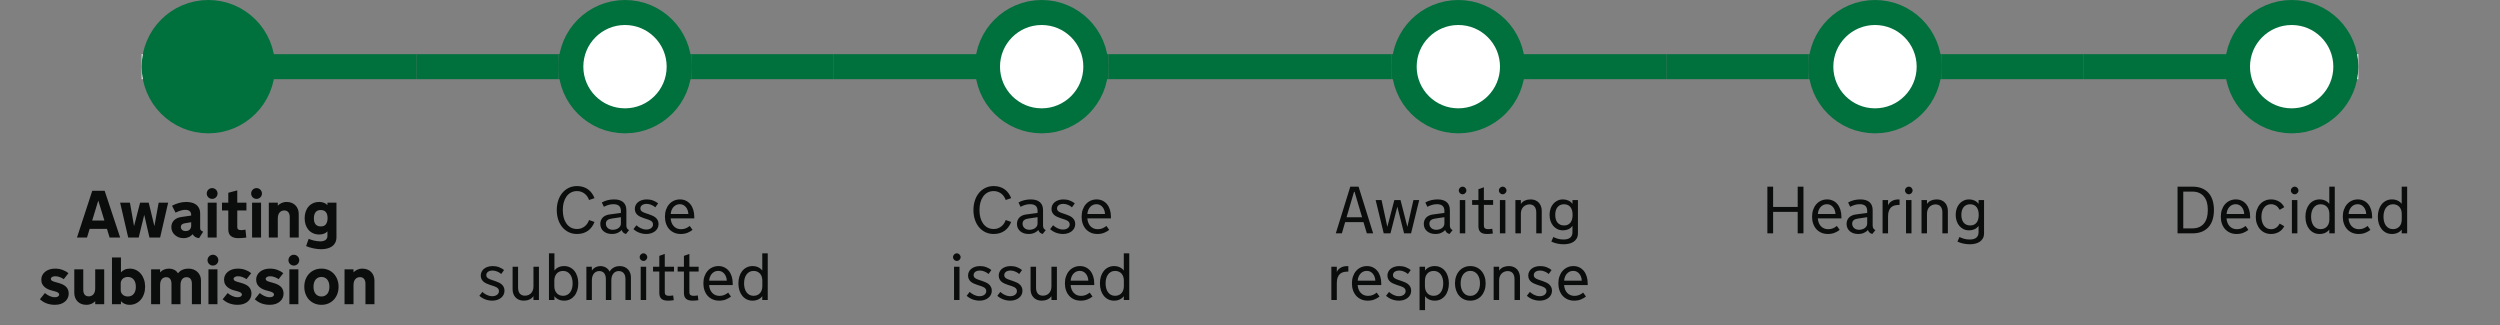 <svg width="600" height="78" viewBox="0 0 600 78" fill="none" xmlns="http://www.w3.org/2000/svg">
<rect x="0" y="0" width="600" height="78" fill="#808080" stroke="none"/>
<path d="M34 16H50" stroke="white" stroke-width="6"/>
<path d="M50 16H66" stroke="#00703C" stroke-width="6"/>
<circle cx="50" cy="16" r="13" fill="#00703C" stroke="#00703C" stroke-width="6"/>
<path d="M66 16H100" stroke="#00703C" stroke-width="6"/>
<path d="M25.664 54.922H21.516L20.883 57H18.477L22.141 45.797H25.117L28.836 57H26.305L25.664 54.922ZM22.125 52.922H25.055L23.602 48.188H23.57L22.125 52.922ZM37.055 54.266L38.078 48.633H40.359L38.43 57H35.867L34.617 51.562L33.289 57H30.766L28.828 48.633H31.18L32.172 54.266L33.625 48.633H35.688L37.055 54.266ZM44.281 53.602C44.016 53.643 43.802 53.737 43.641 53.883C43.479 54.023 43.398 54.216 43.398 54.461C43.398 54.732 43.497 54.966 43.695 55.164C43.893 55.357 44.185 55.453 44.57 55.453C44.977 55.453 45.297 55.336 45.531 55.102C45.766 54.867 45.883 54.557 45.883 54.172V53.328L44.281 53.602ZM46.234 56.211C46.146 56.31 46.036 56.417 45.906 56.531C45.781 56.641 45.63 56.742 45.453 56.836C45.281 56.925 45.078 57 44.844 57.062C44.609 57.125 44.346 57.156 44.055 57.156C43.638 57.156 43.253 57.091 42.898 56.961C42.55 56.825 42.242 56.638 41.977 56.398C41.711 56.159 41.503 55.883 41.352 55.57C41.2 55.253 41.125 54.909 41.125 54.539C41.125 53.867 41.333 53.318 41.75 52.891C42.167 52.464 42.742 52.195 43.477 52.086L45.883 51.734V51.578C45.883 51.203 45.768 50.906 45.539 50.688C45.31 50.469 44.938 50.359 44.422 50.359C44.208 50.359 43.992 50.385 43.773 50.438C43.555 50.484 43.344 50.539 43.141 50.602C42.943 50.664 42.758 50.737 42.586 50.82C42.414 50.898 42.263 50.969 42.133 51.031L41.289 49.383C41.768 49.117 42.3 48.898 42.883 48.727C43.471 48.555 44.081 48.469 44.711 48.469C45.096 48.469 45.484 48.51 45.875 48.594C46.271 48.672 46.628 48.818 46.945 49.031C47.268 49.245 47.531 49.536 47.734 49.906C47.938 50.271 48.039 50.737 48.039 51.305V54.742C48.039 54.987 48.102 55.169 48.227 55.289C48.357 55.404 48.534 55.51 48.758 55.609L47.781 57.156C47.385 57.115 47.068 57.013 46.828 56.852C46.589 56.685 46.391 56.471 46.234 56.211ZM52 57H49.844V48.633H52V57ZM49.617 46.438C49.617 46.26 49.651 46.094 49.719 45.938C49.786 45.776 49.878 45.638 49.992 45.523C50.112 45.404 50.25 45.31 50.406 45.242C50.562 45.175 50.732 45.141 50.914 45.141C51.091 45.141 51.258 45.175 51.414 45.242C51.575 45.31 51.714 45.404 51.828 45.523C51.948 45.638 52.042 45.776 52.109 45.938C52.177 46.094 52.211 46.26 52.211 46.438C52.211 46.62 52.177 46.789 52.109 46.945C52.042 47.102 51.948 47.24 51.828 47.359C51.714 47.474 51.575 47.565 51.414 47.633C51.258 47.7 51.091 47.734 50.914 47.734C50.732 47.734 50.562 47.7 50.406 47.633C50.25 47.565 50.112 47.474 49.992 47.359C49.878 47.24 49.786 47.102 49.719 46.945C49.651 46.789 49.617 46.62 49.617 46.438ZM56.945 54.508C56.945 54.607 56.958 54.7 56.984 54.789C57.01 54.878 57.055 54.956 57.117 55.023C57.185 55.086 57.279 55.135 57.398 55.172C57.518 55.208 57.672 55.227 57.859 55.227C57.938 55.227 58.026 55.224 58.125 55.219C58.224 55.208 58.323 55.198 58.422 55.188C58.521 55.177 58.612 55.164 58.695 55.148C58.784 55.133 58.857 55.12 58.914 55.109L59.109 57.016C58.906 57.042 58.695 57.065 58.477 57.086C58.289 57.107 58.081 57.122 57.852 57.133C57.622 57.148 57.391 57.156 57.156 57.156C56.411 57.156 55.831 56.987 55.414 56.648C54.997 56.31 54.789 55.771 54.789 55.031V50.508H53.281V48.633H54.789V46.266L56.945 45.688V48.633H59.141V50.508H56.945V54.508ZM62.656 57H60.5V48.633H62.656V57ZM60.273 46.438C60.273 46.26 60.307 46.094 60.375 45.938C60.443 45.776 60.534 45.638 60.648 45.523C60.768 45.404 60.906 45.31 61.062 45.242C61.219 45.175 61.388 45.141 61.57 45.141C61.747 45.141 61.914 45.175 62.07 45.242C62.232 45.31 62.37 45.404 62.484 45.523C62.604 45.638 62.698 45.776 62.766 45.938C62.833 46.094 62.867 46.26 62.867 46.438C62.867 46.62 62.833 46.789 62.766 46.945C62.698 47.102 62.604 47.24 62.484 47.359C62.37 47.474 62.232 47.565 62.07 47.633C61.914 47.7 61.747 47.734 61.57 47.734C61.388 47.734 61.219 47.7 61.062 47.633C60.906 47.565 60.768 47.474 60.648 47.359C60.534 47.24 60.443 47.102 60.375 46.945C60.307 46.789 60.273 46.62 60.273 46.438ZM64.516 48.633H66.672V49.352C66.787 49.237 66.914 49.128 67.055 49.023C67.201 48.914 67.359 48.82 67.531 48.742C67.703 48.659 67.893 48.594 68.102 48.547C68.315 48.495 68.549 48.469 68.805 48.469C69.258 48.469 69.664 48.544 70.023 48.695C70.383 48.841 70.685 49.044 70.93 49.305C71.18 49.565 71.37 49.87 71.5 50.219C71.63 50.568 71.695 50.945 71.695 51.352V57H69.539V52.133C69.539 51.836 69.505 51.586 69.438 51.383C69.37 51.175 69.276 51.008 69.156 50.883C69.042 50.753 68.904 50.659 68.742 50.602C68.586 50.539 68.414 50.508 68.227 50.508C68.008 50.508 67.802 50.547 67.609 50.625C67.422 50.703 67.258 50.823 67.117 50.984C66.977 51.141 66.867 51.339 66.789 51.578C66.711 51.818 66.672 52.099 66.672 52.422V57H64.516V48.633ZM78.586 55.516C78.393 55.75 78.122 55.938 77.773 56.078C77.43 56.214 77.055 56.281 76.648 56.281C76.086 56.281 75.586 56.182 75.148 55.984C74.711 55.786 74.341 55.516 74.039 55.172C73.742 54.823 73.513 54.411 73.352 53.938C73.195 53.464 73.117 52.943 73.117 52.375C73.117 51.823 73.195 51.307 73.352 50.828C73.513 50.344 73.742 49.93 74.039 49.586C74.341 49.237 74.711 48.964 75.148 48.766C75.586 48.568 76.086 48.469 76.648 48.469C77.055 48.469 77.43 48.539 77.773 48.68C78.122 48.82 78.393 49.008 78.586 49.242V48.633H80.75V56.922C80.75 57.432 80.654 57.87 80.461 58.234C80.268 58.604 80.003 58.906 79.664 59.141C79.331 59.375 78.943 59.544 78.5 59.648C78.057 59.758 77.586 59.812 77.086 59.812C76.477 59.812 75.841 59.74 75.18 59.594C74.518 59.453 73.948 59.276 73.469 59.062L74.078 57.32C74.224 57.383 74.404 57.45 74.617 57.523C74.831 57.602 75.06 57.669 75.305 57.727C75.549 57.784 75.805 57.831 76.07 57.867C76.341 57.909 76.604 57.93 76.859 57.93C77.083 57.93 77.299 57.906 77.508 57.859C77.716 57.818 77.898 57.745 78.055 57.641C78.216 57.542 78.344 57.409 78.438 57.242C78.537 57.081 78.586 56.872 78.586 56.617V55.516ZM75.336 52.406C75.336 52.682 75.365 52.943 75.422 53.188C75.484 53.427 75.581 53.633 75.711 53.805C75.846 53.971 76.018 54.104 76.227 54.203C76.435 54.297 76.688 54.344 76.984 54.344C77.573 54.344 77.992 54.159 78.242 53.789C78.492 53.414 78.617 52.953 78.617 52.406V52.344C78.617 52.068 78.588 51.81 78.531 51.57C78.474 51.331 78.38 51.125 78.25 50.953C78.12 50.781 77.951 50.648 77.742 50.555C77.539 50.456 77.287 50.406 76.984 50.406C76.401 50.406 75.979 50.591 75.719 50.961C75.463 51.331 75.336 51.792 75.336 52.344V52.406ZM10.781 70.328C11.088 70.604 11.456 70.841 11.883 71.039C12.31 71.237 12.742 71.336 13.18 71.336C13.497 71.336 13.747 71.276 13.93 71.156C14.112 71.031 14.203 70.872 14.203 70.68C14.203 70.352 13.852 70.096 13.148 69.914L12.539 69.75C12.237 69.677 11.932 69.578 11.625 69.453C11.318 69.323 11.034 69.154 10.773 68.945C10.518 68.737 10.31 68.484 10.148 68.188C9.992 67.885 9.914 67.516 9.914 67.078C9.914 66.729 9.99 66.398 10.141 66.086C10.297 65.768 10.516 65.49 10.797 65.25C11.083 65.01 11.43 64.82 11.836 64.68C12.242 64.539 12.695 64.469 13.195 64.469C13.909 64.469 14.544 64.581 15.102 64.805C15.664 65.029 16.107 65.281 16.43 65.562L15.305 67C15.039 66.807 14.724 66.643 14.359 66.508C14 66.367 13.638 66.297 13.273 66.297C12.935 66.297 12.672 66.359 12.484 66.484C12.297 66.604 12.203 66.75 12.203 66.922C12.203 67.104 12.284 67.253 12.445 67.367C12.612 67.477 12.852 67.573 13.164 67.656L14.07 67.914C14.935 68.159 15.555 68.49 15.93 68.906C16.305 69.323 16.492 69.849 16.492 70.484C16.492 70.838 16.419 71.177 16.273 71.5C16.128 71.818 15.914 72.102 15.633 72.352C15.352 72.602 15.003 72.799 14.586 72.945C14.169 73.086 13.695 73.156 13.164 73.156C12.758 73.156 12.375 73.12 12.016 73.047C11.662 72.974 11.331 72.875 11.023 72.75C10.721 72.62 10.448 72.474 10.203 72.312C9.958 72.151 9.75 71.99 9.578 71.828L10.781 70.328ZM25.008 73H22.852V72.281C22.732 72.396 22.602 72.508 22.461 72.617C22.32 72.721 22.164 72.815 21.992 72.898C21.82 72.977 21.628 73.039 21.414 73.086C21.206 73.133 20.974 73.156 20.719 73.156C20.266 73.156 19.859 73.083 19.5 72.938C19.141 72.787 18.836 72.583 18.586 72.328C18.341 72.068 18.154 71.763 18.023 71.414C17.893 71.065 17.828 70.688 17.828 70.281V64.633H19.984V69.492C19.984 69.789 20.016 70.042 20.078 70.25C20.146 70.458 20.237 70.628 20.352 70.758C20.471 70.883 20.612 70.977 20.773 71.039C20.935 71.096 21.109 71.125 21.297 71.125C21.516 71.125 21.719 71.086 21.906 71.008C22.099 70.93 22.266 70.812 22.406 70.656C22.547 70.495 22.656 70.294 22.734 70.055C22.812 69.815 22.852 69.534 22.852 69.211V64.633H25.008V73ZM34.828 68.82C34.828 69.44 34.737 70.016 34.555 70.547C34.372 71.078 34.117 71.537 33.789 71.922C33.461 72.307 33.068 72.609 32.609 72.828C32.151 73.047 31.646 73.156 31.094 73.156C30.849 73.156 30.625 73.133 30.422 73.086C30.224 73.044 30.042 72.984 29.875 72.906C29.708 72.828 29.555 72.737 29.414 72.633C29.273 72.523 29.146 72.406 29.031 72.281V73H26.875V61.797H29.031V65.352C29.266 65.107 29.555 64.898 29.898 64.727C30.242 64.555 30.659 64.469 31.148 64.469C31.701 64.469 32.2 64.581 32.648 64.805C33.102 65.023 33.49 65.328 33.812 65.719C34.135 66.104 34.385 66.562 34.562 67.094C34.74 67.625 34.828 68.201 34.828 68.82ZM28.969 69.594C28.969 69.818 29.008 70.026 29.086 70.219C29.169 70.406 29.287 70.57 29.438 70.711C29.588 70.852 29.768 70.961 29.977 71.039C30.19 71.117 30.43 71.156 30.695 71.156C31.003 71.156 31.273 71.102 31.508 70.992C31.747 70.878 31.948 70.719 32.109 70.516C32.271 70.312 32.393 70.073 32.477 69.797C32.56 69.516 32.602 69.208 32.602 68.875V68.773C32.602 68.44 32.56 68.133 32.477 67.852C32.393 67.57 32.271 67.328 32.109 67.125C31.948 66.917 31.747 66.755 31.508 66.641C31.273 66.526 31.003 66.469 30.695 66.469C30.43 66.469 30.19 66.508 29.977 66.586C29.768 66.664 29.588 66.773 29.438 66.914C29.287 67.055 29.169 67.221 29.086 67.414C29.008 67.607 28.969 67.815 28.969 68.039V69.594ZM43.32 73H41.156V68.133C41.156 67.836 41.122 67.586 41.055 67.383C40.992 67.174 40.904 67.008 40.789 66.883C40.675 66.753 40.542 66.662 40.391 66.609C40.24 66.552 40.075 66.523 39.898 66.523C39.69 66.523 39.495 66.56 39.312 66.633C39.135 66.706 38.979 66.82 38.844 66.977C38.714 67.133 38.609 67.333 38.531 67.578C38.458 67.818 38.422 68.104 38.422 68.438V73H36.266V64.633H38.422V65.367C38.698 65.06 39.018 64.833 39.383 64.688C39.753 64.542 40.148 64.469 40.57 64.469C41.003 64.469 41.406 64.557 41.781 64.734C42.161 64.912 42.477 65.203 42.727 65.609C42.872 65.401 43.039 65.224 43.227 65.078C43.419 64.932 43.625 64.815 43.844 64.727C44.062 64.638 44.289 64.573 44.523 64.531C44.763 64.49 45.008 64.469 45.258 64.469C45.727 64.469 46.143 64.547 46.508 64.703C46.878 64.854 47.19 65.06 47.445 65.32C47.7 65.581 47.896 65.88 48.031 66.219C48.167 66.557 48.234 66.914 48.234 67.289V73H46.055V68.133C46.055 67.836 46.021 67.586 45.953 67.383C45.891 67.174 45.802 67.008 45.688 66.883C45.573 66.753 45.438 66.662 45.281 66.609C45.13 66.552 44.966 66.523 44.789 66.523C44.581 66.523 44.388 66.56 44.211 66.633C44.034 66.706 43.878 66.82 43.742 66.977C43.612 67.133 43.508 67.333 43.43 67.578C43.357 67.818 43.32 68.104 43.32 68.438V73ZM52.188 73H50.031V64.633H52.188V73ZM49.805 62.438C49.805 62.26 49.839 62.094 49.906 61.938C49.974 61.776 50.065 61.638 50.18 61.523C50.3 61.404 50.438 61.31 50.594 61.242C50.75 61.175 50.919 61.141 51.102 61.141C51.279 61.141 51.445 61.175 51.602 61.242C51.763 61.31 51.901 61.404 52.016 61.523C52.135 61.638 52.229 61.776 52.297 61.938C52.365 62.094 52.398 62.26 52.398 62.438C52.398 62.62 52.365 62.789 52.297 62.945C52.229 63.102 52.135 63.24 52.016 63.359C51.901 63.474 51.763 63.565 51.602 63.633C51.445 63.7 51.279 63.734 51.102 63.734C50.919 63.734 50.75 63.7 50.594 63.633C50.438 63.565 50.3 63.474 50.18 63.359C50.065 63.24 49.974 63.102 49.906 62.945C49.839 62.789 49.805 62.62 49.805 62.438ZM54.641 70.328C54.948 70.604 55.315 70.841 55.742 71.039C56.169 71.237 56.602 71.336 57.039 71.336C57.357 71.336 57.607 71.276 57.789 71.156C57.971 71.031 58.062 70.872 58.062 70.68C58.062 70.352 57.711 70.096 57.008 69.914L56.398 69.75C56.096 69.677 55.792 69.578 55.484 69.453C55.177 69.323 54.893 69.154 54.633 68.945C54.378 68.737 54.169 68.484 54.008 68.188C53.852 67.885 53.773 67.516 53.773 67.078C53.773 66.729 53.849 66.398 54 66.086C54.156 65.768 54.375 65.49 54.656 65.25C54.943 65.01 55.289 64.82 55.695 64.68C56.102 64.539 56.555 64.469 57.055 64.469C57.768 64.469 58.404 64.581 58.961 64.805C59.523 65.029 59.966 65.281 60.289 65.562L59.164 67C58.898 66.807 58.583 66.643 58.219 66.508C57.859 66.367 57.497 66.297 57.133 66.297C56.794 66.297 56.531 66.359 56.344 66.484C56.156 66.604 56.062 66.75 56.062 66.922C56.062 67.104 56.143 67.253 56.305 67.367C56.471 67.477 56.711 67.573 57.023 67.656L57.93 67.914C58.794 68.159 59.414 68.49 59.789 68.906C60.164 69.323 60.352 69.849 60.352 70.484C60.352 70.838 60.279 71.177 60.133 71.5C59.987 71.818 59.773 72.102 59.492 72.352C59.211 72.602 58.862 72.799 58.445 72.945C58.029 73.086 57.555 73.156 57.023 73.156C56.617 73.156 56.234 73.12 55.875 73.047C55.521 72.974 55.19 72.875 54.883 72.75C54.581 72.62 54.307 72.474 54.062 72.312C53.818 72.151 53.609 71.99 53.438 71.828L54.641 70.328ZM62.344 70.328C62.651 70.604 63.018 70.841 63.445 71.039C63.872 71.237 64.305 71.336 64.742 71.336C65.06 71.336 65.31 71.276 65.492 71.156C65.674 71.031 65.766 70.872 65.766 70.68C65.766 70.352 65.414 70.096 64.711 69.914L64.102 69.75C63.8 69.677 63.495 69.578 63.188 69.453C62.88 69.323 62.596 69.154 62.336 68.945C62.081 68.737 61.872 68.484 61.711 68.188C61.555 67.885 61.477 67.516 61.477 67.078C61.477 66.729 61.552 66.398 61.703 66.086C61.859 65.768 62.078 65.49 62.359 65.25C62.646 65.01 62.992 64.82 63.398 64.68C63.805 64.539 64.258 64.469 64.758 64.469C65.471 64.469 66.107 64.581 66.664 64.805C67.227 65.029 67.669 65.281 67.992 65.562L66.867 67C66.602 66.807 66.287 66.643 65.922 66.508C65.562 66.367 65.201 66.297 64.836 66.297C64.497 66.297 64.234 66.359 64.047 66.484C63.859 66.604 63.766 66.75 63.766 66.922C63.766 67.104 63.846 67.253 64.008 67.367C64.174 67.477 64.414 67.573 64.727 67.656L65.633 67.914C66.497 68.159 67.117 68.49 67.492 68.906C67.867 69.323 68.055 69.849 68.055 70.484C68.055 70.838 67.982 71.177 67.836 71.5C67.69 71.818 67.477 72.102 67.195 72.352C66.914 72.602 66.565 72.799 66.148 72.945C65.732 73.086 65.258 73.156 64.727 73.156C64.32 73.156 63.938 73.12 63.578 73.047C63.224 72.974 62.893 72.875 62.586 72.75C62.284 72.62 62.01 72.474 61.766 72.312C61.521 72.151 61.312 71.99 61.141 71.828L62.344 70.328ZM71.609 73H69.453V64.633H71.609V73ZM69.227 62.438C69.227 62.26 69.26 62.094 69.328 61.938C69.396 61.776 69.487 61.638 69.602 61.523C69.721 61.404 69.859 61.31 70.016 61.242C70.172 61.175 70.341 61.141 70.523 61.141C70.701 61.141 70.867 61.175 71.023 61.242C71.185 61.31 71.323 61.404 71.438 61.523C71.557 61.638 71.651 61.776 71.719 61.938C71.787 62.094 71.82 62.26 71.82 62.438C71.82 62.62 71.787 62.789 71.719 62.945C71.651 63.102 71.557 63.24 71.438 63.359C71.323 63.474 71.185 63.565 71.023 63.633C70.867 63.7 70.701 63.734 70.523 63.734C70.341 63.734 70.172 63.7 70.016 63.633C69.859 63.565 69.721 63.474 69.602 63.359C69.487 63.24 69.396 63.102 69.328 62.945C69.26 62.789 69.227 62.62 69.227 62.438ZM77.148 64.469C77.768 64.469 78.331 64.581 78.836 64.805C79.341 65.023 79.773 65.328 80.133 65.719C80.492 66.109 80.768 66.57 80.961 67.102C81.159 67.633 81.258 68.206 81.258 68.82C81.258 69.44 81.159 70.016 80.961 70.547C80.763 71.073 80.484 71.529 80.125 71.914C79.766 72.299 79.333 72.604 78.828 72.828C78.323 73.047 77.763 73.156 77.148 73.156C76.529 73.156 75.966 73.047 75.461 72.828C74.956 72.604 74.523 72.299 74.164 71.914C73.805 71.529 73.526 71.073 73.328 70.547C73.13 70.016 73.031 69.44 73.031 68.82C73.031 68.206 73.128 67.633 73.32 67.102C73.518 66.57 73.797 66.109 74.156 65.719C74.516 65.328 74.948 65.023 75.453 64.805C75.963 64.581 76.529 64.469 77.148 64.469ZM77.148 71.156C77.456 71.156 77.727 71.099 77.961 70.984C78.201 70.87 78.401 70.711 78.562 70.508C78.724 70.305 78.846 70.062 78.93 69.781C79.013 69.495 79.055 69.182 79.055 68.844V68.789C79.055 68.451 79.013 68.141 78.93 67.859C78.846 67.573 78.724 67.328 78.562 67.125C78.401 66.917 78.201 66.755 77.961 66.641C77.727 66.526 77.456 66.469 77.148 66.469C76.841 66.469 76.568 66.526 76.328 66.641C76.094 66.755 75.896 66.917 75.734 67.125C75.573 67.328 75.451 67.573 75.367 67.859C75.284 68.141 75.242 68.451 75.242 68.789V68.844C75.242 69.182 75.284 69.495 75.367 69.781C75.451 70.062 75.573 70.305 75.734 70.508C75.896 70.711 76.094 70.87 76.328 70.984C76.568 71.099 76.841 71.156 77.148 71.156ZM82.688 64.633H84.844V65.352C84.958 65.237 85.086 65.128 85.227 65.023C85.372 64.914 85.531 64.82 85.703 64.742C85.875 64.659 86.065 64.594 86.273 64.547C86.487 64.495 86.721 64.469 86.977 64.469C87.43 64.469 87.836 64.544 88.195 64.695C88.555 64.841 88.857 65.044 89.102 65.305C89.352 65.565 89.542 65.87 89.672 66.219C89.802 66.568 89.867 66.945 89.867 67.352V73H87.711V68.133C87.711 67.836 87.677 67.586 87.609 67.383C87.542 67.174 87.448 67.008 87.328 66.883C87.213 66.753 87.076 66.659 86.914 66.602C86.758 66.539 86.586 66.508 86.398 66.508C86.18 66.508 85.974 66.547 85.781 66.625C85.594 66.703 85.43 66.823 85.289 66.984C85.148 67.141 85.039 67.338 84.961 67.578C84.883 67.818 84.844 68.099 84.844 68.422V73H82.688V64.633Z" fill="#0B0C0C"/>
<path d="M100 16H134" stroke="#00703C" stroke-width="6"/>
<path d="M134 16H150" stroke="#00703C" stroke-width="6"/>
<path d="M150 16H166" stroke="#00703C" stroke-width="6"/>
<circle cx="150" cy="16" r="13" fill="white" stroke="#00703C" stroke-width="6"/>
<path d="M166 16H200" stroke="#00703C" stroke-width="6"/>
<path d="M133.625 50.414C133.625 49.612 133.737 48.862 133.961 48.164C134.185 47.461 134.508 46.852 134.93 46.336C135.352 45.815 135.862 45.406 136.461 45.109C137.065 44.807 137.745 44.656 138.5 44.656C139.026 44.656 139.508 44.727 139.945 44.867C140.388 45.003 140.784 45.198 141.133 45.453C141.482 45.703 141.784 46.008 142.039 46.367C142.299 46.721 142.513 47.117 142.68 47.555L141.367 48C141.284 47.745 141.161 47.49 141 47.234C140.839 46.979 140.638 46.75 140.398 46.547C140.159 46.344 139.88 46.18 139.562 46.055C139.245 45.925 138.891 45.859 138.5 45.859C137.917 45.859 137.409 45.984 136.977 46.234C136.549 46.479 136.195 46.807 135.914 47.219C135.633 47.63 135.422 48.107 135.281 48.648C135.146 49.185 135.078 49.742 135.078 50.32V50.516C135.078 51.094 135.146 51.651 135.281 52.188C135.422 52.724 135.633 53.198 135.914 53.609C136.195 54.016 136.549 54.344 136.977 54.594C137.409 54.839 137.917 54.961 138.5 54.961C138.891 54.961 139.245 54.898 139.562 54.773C139.88 54.643 140.159 54.477 140.398 54.273C140.638 54.07 140.839 53.841 141 53.586C141.161 53.331 141.284 53.073 141.367 52.812L142.68 53.266C142.513 53.703 142.299 54.099 142.039 54.453C141.784 54.807 141.482 55.112 141.133 55.367C140.784 55.617 140.388 55.812 139.945 55.953C139.508 56.089 139.026 56.156 138.5 56.156C137.745 56.156 137.065 56.008 136.461 55.711C135.862 55.414 135.352 55.008 134.93 54.492C134.508 53.977 134.185 53.37 133.961 52.672C133.737 51.974 133.625 51.221 133.625 50.414ZM149.203 55.203C148.969 55.474 148.651 55.7 148.25 55.883C147.854 56.065 147.388 56.156 146.852 56.156C146.456 56.156 146.089 56.102 145.75 55.992C145.411 55.878 145.117 55.716 144.867 55.508C144.617 55.3 144.422 55.047 144.281 54.75C144.141 54.453 144.07 54.117 144.07 53.742C144.07 53.43 144.12 53.146 144.219 52.891C144.323 52.63 144.466 52.404 144.648 52.211C144.836 52.018 145.06 51.862 145.32 51.742C145.581 51.617 145.872 51.531 146.195 51.484L149.016 51.102V50.594C149.016 50.292 148.969 50.039 148.875 49.836C148.781 49.628 148.654 49.464 148.492 49.344C148.336 49.224 148.148 49.138 147.93 49.086C147.716 49.034 147.484 49.008 147.234 49.008C146.786 49.008 146.367 49.07 145.977 49.195C145.591 49.32 145.242 49.466 144.93 49.633L144.438 48.594C144.896 48.333 145.375 48.146 145.875 48.031C146.38 47.917 146.878 47.859 147.367 47.859C148.341 47.859 149.078 48.081 149.578 48.523C150.078 48.961 150.328 49.602 150.328 50.445V54.125C150.328 54.391 150.38 54.615 150.484 54.797C150.589 54.974 150.755 55.115 150.984 55.219L150.242 56.156C149.992 56.094 149.776 55.984 149.594 55.828C149.417 55.667 149.292 55.474 149.219 55.25L149.203 55.203ZM146.867 52.445C146.648 52.477 146.448 52.521 146.266 52.578C146.089 52.635 145.938 52.714 145.812 52.812C145.688 52.906 145.589 53.023 145.516 53.164C145.448 53.305 145.414 53.477 145.414 53.68C145.414 53.914 145.458 54.122 145.547 54.305C145.635 54.487 145.755 54.641 145.906 54.766C146.057 54.891 146.232 54.987 146.43 55.055C146.633 55.117 146.844 55.148 147.062 55.148C147.307 55.148 147.547 55.115 147.781 55.047C148.016 54.979 148.224 54.883 148.406 54.758C148.589 54.628 148.734 54.471 148.844 54.289C148.958 54.107 149.016 53.898 149.016 53.664V52.125L146.867 52.445ZM158.055 53.789C158.055 54.164 157.971 54.5 157.805 54.797C157.643 55.089 157.427 55.336 157.156 55.539C156.885 55.742 156.573 55.896 156.219 56C155.87 56.104 155.51 56.156 155.141 56.156C154.557 56.156 153.995 56.057 153.453 55.859C152.917 55.656 152.44 55.367 152.023 54.992L152.742 54.062C152.867 54.172 153.01 54.286 153.172 54.406C153.339 54.526 153.523 54.638 153.727 54.742C153.93 54.841 154.148 54.925 154.383 54.992C154.617 55.055 154.865 55.086 155.125 55.086C155.339 55.086 155.542 55.06 155.734 55.008C155.932 54.95 156.104 54.87 156.25 54.766C156.396 54.656 156.51 54.529 156.594 54.383C156.682 54.232 156.727 54.062 156.727 53.875C156.727 53.667 156.68 53.492 156.586 53.352C156.497 53.211 156.375 53.091 156.219 52.992C156.062 52.893 155.88 52.807 155.672 52.734C155.464 52.661 155.245 52.589 155.016 52.516L154.516 52.352C154.234 52.258 153.964 52.151 153.703 52.031C153.443 51.911 153.211 51.766 153.008 51.594C152.81 51.417 152.651 51.208 152.531 50.969C152.417 50.729 152.359 50.443 152.359 50.109C152.359 49.839 152.417 49.57 152.531 49.305C152.646 49.034 152.82 48.792 153.055 48.578C153.294 48.365 153.596 48.193 153.961 48.062C154.326 47.927 154.755 47.859 155.25 47.859C155.797 47.859 156.302 47.95 156.766 48.133C157.234 48.315 157.63 48.542 157.953 48.812L157.266 49.758C157.151 49.648 157.016 49.544 156.859 49.445C156.703 49.346 156.536 49.26 156.359 49.188C156.182 49.109 155.997 49.047 155.805 49C155.612 48.953 155.422 48.93 155.234 48.93C154.948 48.93 154.706 48.964 154.508 49.031C154.31 49.094 154.151 49.177 154.031 49.281C153.911 49.385 153.823 49.503 153.766 49.633C153.714 49.763 153.688 49.891 153.688 50.016C153.688 50.198 153.727 50.352 153.805 50.477C153.883 50.596 153.984 50.7 154.109 50.789C154.24 50.878 154.385 50.953 154.547 51.016C154.714 51.078 154.885 51.141 155.062 51.203L155.719 51.422C156.031 51.526 156.318 51.638 156.578 51.758C156.839 51.872 157.068 52.005 157.266 52.156C157.516 52.354 157.708 52.583 157.844 52.844C157.984 53.104 158.055 53.419 158.055 53.789ZM160.961 52.414C160.987 52.789 161.062 53.135 161.188 53.453C161.312 53.771 161.482 54.047 161.695 54.281C161.914 54.51 162.169 54.69 162.461 54.82C162.758 54.945 163.086 55.008 163.445 55.008C163.888 55.008 164.276 54.935 164.609 54.789C164.948 54.638 165.258 54.45 165.539 54.227L166.211 55.172C165.852 55.458 165.435 55.695 164.961 55.883C164.492 56.065 163.966 56.156 163.383 56.156C162.805 56.156 162.281 56.055 161.812 55.852C161.344 55.643 160.943 55.357 160.609 54.992C160.281 54.622 160.029 54.185 159.852 53.68C159.674 53.169 159.586 52.615 159.586 52.016C159.586 51.406 159.672 50.849 159.844 50.344C160.021 49.833 160.268 49.396 160.586 49.031C160.904 48.661 161.284 48.375 161.727 48.172C162.169 47.964 162.661 47.859 163.203 47.859C163.729 47.859 164.203 47.964 164.625 48.172C165.047 48.375 165.406 48.661 165.703 49.031C166 49.396 166.227 49.833 166.383 50.344C166.544 50.849 166.625 51.401 166.625 52V52.414H160.961ZM163.156 49.008C162.823 49.008 162.526 49.073 162.266 49.203C162.005 49.333 161.781 49.508 161.594 49.727C161.411 49.945 161.266 50.198 161.156 50.484C161.052 50.766 160.992 51.057 160.977 51.359H165.203C165.193 51.052 165.138 50.758 165.039 50.477C164.945 50.19 164.81 49.94 164.633 49.727C164.461 49.508 164.25 49.333 164 49.203C163.755 49.073 163.474 49.008 163.156 49.008ZM121.078 69.789C121.078 70.164 120.995 70.5 120.828 70.797C120.667 71.088 120.451 71.336 120.18 71.539C119.909 71.742 119.596 71.896 119.242 72C118.893 72.104 118.534 72.156 118.164 72.156C117.581 72.156 117.018 72.057 116.477 71.859C115.94 71.656 115.464 71.367 115.047 70.992L115.766 70.062C115.891 70.172 116.034 70.287 116.195 70.406C116.362 70.526 116.547 70.638 116.75 70.742C116.953 70.841 117.172 70.924 117.406 70.992C117.641 71.055 117.888 71.086 118.148 71.086C118.362 71.086 118.565 71.06 118.758 71.008C118.956 70.951 119.128 70.87 119.273 70.766C119.419 70.656 119.534 70.529 119.617 70.383C119.706 70.232 119.75 70.062 119.75 69.875C119.75 69.667 119.703 69.492 119.609 69.352C119.521 69.211 119.398 69.091 119.242 68.992C119.086 68.893 118.904 68.807 118.695 68.734C118.487 68.662 118.268 68.588 118.039 68.516L117.539 68.352C117.258 68.258 116.987 68.151 116.727 68.031C116.466 67.912 116.234 67.766 116.031 67.594C115.833 67.417 115.674 67.208 115.555 66.969C115.44 66.729 115.383 66.443 115.383 66.109C115.383 65.838 115.44 65.57 115.555 65.305C115.669 65.034 115.844 64.792 116.078 64.578C116.318 64.365 116.62 64.193 116.984 64.062C117.349 63.927 117.779 63.859 118.273 63.859C118.82 63.859 119.326 63.95 119.789 64.133C120.258 64.315 120.654 64.542 120.977 64.812L120.289 65.758C120.174 65.648 120.039 65.544 119.883 65.445C119.727 65.346 119.56 65.26 119.383 65.188C119.206 65.109 119.021 65.047 118.828 65C118.635 64.953 118.445 64.93 118.258 64.93C117.971 64.93 117.729 64.963 117.531 65.031C117.333 65.094 117.174 65.177 117.055 65.281C116.935 65.385 116.846 65.503 116.789 65.633C116.737 65.763 116.711 65.891 116.711 66.016C116.711 66.198 116.75 66.352 116.828 66.477C116.906 66.596 117.008 66.701 117.133 66.789C117.263 66.878 117.409 66.953 117.57 67.016C117.737 67.078 117.909 67.141 118.086 67.203L118.742 67.422C119.055 67.526 119.341 67.638 119.602 67.758C119.862 67.872 120.091 68.005 120.289 68.156C120.539 68.354 120.732 68.583 120.867 68.844C121.008 69.104 121.078 69.419 121.078 69.789ZM129.344 72H128.031V71.086C127.76 71.456 127.424 71.727 127.023 71.898C126.628 72.07 126.185 72.156 125.695 72.156C125.253 72.156 124.865 72.083 124.531 71.938C124.198 71.792 123.919 71.594 123.695 71.344C123.471 71.094 123.302 70.805 123.188 70.477C123.078 70.148 123.023 69.802 123.023 69.438V64.016H124.336V69.023C124.336 69.378 124.378 69.677 124.461 69.922C124.549 70.167 124.667 70.367 124.812 70.523C124.964 70.674 125.138 70.787 125.336 70.859C125.539 70.927 125.755 70.961 125.984 70.961C126.255 70.961 126.513 70.917 126.758 70.828C127.008 70.734 127.227 70.596 127.414 70.414C127.602 70.232 127.75 70.003 127.859 69.727C127.974 69.451 128.031 69.125 128.031 68.75V64.016H129.344V72ZM133.062 72H131.75V60.797H133.062V64.93C133.297 64.602 133.615 64.341 134.016 64.148C134.417 63.956 134.878 63.859 135.398 63.859C135.914 63.859 136.38 63.964 136.797 64.172C137.214 64.375 137.57 64.662 137.867 65.031C138.164 65.401 138.391 65.841 138.547 66.352C138.708 66.857 138.789 67.412 138.789 68.016C138.789 68.62 138.708 69.174 138.547 69.68C138.391 70.185 138.164 70.622 137.867 70.992C137.57 71.357 137.214 71.643 136.797 71.852C136.38 72.055 135.914 72.156 135.398 72.156C134.878 72.156 134.417 72.06 134.016 71.867C133.615 71.674 133.297 71.414 133.062 71.086V72ZM137.43 67.969C137.43 67.552 137.38 67.164 137.281 66.805C137.182 66.445 137.036 66.135 136.844 65.875C136.651 65.609 136.411 65.401 136.125 65.25C135.844 65.099 135.521 65.023 135.156 65.023C134.807 65.023 134.5 65.083 134.234 65.203C133.974 65.323 133.755 65.487 133.578 65.695C133.401 65.904 133.266 66.151 133.172 66.438C133.083 66.719 133.039 67.026 133.039 67.359V68.656C133.039 68.99 133.083 69.299 133.172 69.586C133.266 69.867 133.401 70.112 133.578 70.32C133.755 70.529 133.974 70.693 134.234 70.812C134.5 70.932 134.807 70.992 135.156 70.992C135.521 70.992 135.844 70.917 136.125 70.766C136.411 70.615 136.651 70.409 136.844 70.148C137.036 69.883 137.182 69.57 137.281 69.211C137.38 68.852 137.43 68.463 137.43 68.047V67.969ZM146.719 72H145.406V66.977C145.406 66.622 145.362 66.323 145.273 66.078C145.19 65.833 145.076 65.635 144.93 65.484C144.789 65.333 144.62 65.224 144.422 65.156C144.229 65.088 144.023 65.055 143.805 65.055C143.586 65.055 143.37 65.099 143.156 65.188C142.948 65.271 142.76 65.404 142.594 65.586C142.432 65.768 142.299 66 142.195 66.281C142.096 66.557 142.047 66.891 142.047 67.281V72H140.734V64.016H142.047V64.93C142.312 64.56 142.62 64.289 142.969 64.117C143.323 63.945 143.714 63.859 144.141 63.859C144.318 63.859 144.51 63.885 144.719 63.938C144.927 63.984 145.13 64.06 145.328 64.164C145.531 64.268 145.716 64.406 145.883 64.578C146.055 64.745 146.193 64.948 146.297 65.188C146.443 64.943 146.609 64.737 146.797 64.57C146.99 64.398 147.19 64.26 147.398 64.156C147.612 64.052 147.831 63.977 148.055 63.93C148.284 63.883 148.51 63.859 148.734 63.859C149.167 63.859 149.549 63.932 149.883 64.078C150.216 64.224 150.497 64.419 150.727 64.664C150.956 64.909 151.128 65.193 151.242 65.516C151.362 65.838 151.422 66.177 151.422 66.531V72H150.109V66.977C150.109 66.622 150.065 66.323 149.977 66.078C149.888 65.833 149.768 65.635 149.617 65.484C149.466 65.333 149.292 65.224 149.094 65.156C148.896 65.088 148.69 65.055 148.477 65.055C148.258 65.055 148.042 65.099 147.828 65.188C147.62 65.271 147.432 65.404 147.266 65.586C147.104 65.768 146.971 66 146.867 66.281C146.768 66.557 146.719 66.891 146.719 67.281V72ZM155.078 72H153.766V64.016H155.078V72ZM153.523 61.711C153.523 61.586 153.547 61.469 153.594 61.359C153.646 61.25 153.711 61.154 153.789 61.07C153.872 60.987 153.969 60.922 154.078 60.875C154.193 60.823 154.312 60.797 154.438 60.797C154.562 60.797 154.68 60.823 154.789 60.875C154.898 60.922 154.992 60.987 155.07 61.07C155.154 61.154 155.219 61.25 155.266 61.359C155.318 61.469 155.344 61.586 155.344 61.711C155.344 61.836 155.318 61.956 155.266 62.07C155.219 62.18 155.154 62.276 155.07 62.359C154.992 62.438 154.898 62.503 154.789 62.555C154.68 62.602 154.562 62.625 154.438 62.625C154.312 62.625 154.193 62.602 154.078 62.555C153.969 62.503 153.872 62.438 153.789 62.359C153.711 62.276 153.646 62.18 153.594 62.07C153.547 61.956 153.523 61.836 153.523 61.711ZM159.547 70.016C159.547 70.151 159.555 70.279 159.57 70.398C159.591 70.513 159.635 70.615 159.703 70.703C159.776 70.792 159.88 70.862 160.016 70.914C160.151 70.966 160.336 70.992 160.57 70.992C160.633 70.992 160.706 70.99 160.789 70.984C160.878 70.979 160.969 70.974 161.062 70.969C161.156 70.958 161.247 70.948 161.336 70.938C161.424 70.922 161.5 70.909 161.562 70.898L161.703 72.047C161.552 72.068 161.396 72.086 161.234 72.102C161.099 72.117 160.948 72.13 160.781 72.141C160.615 72.151 160.448 72.156 160.281 72.156C159.964 72.156 159.677 72.122 159.422 72.055C159.172 71.992 158.958 71.888 158.781 71.742C158.604 71.596 158.469 71.406 158.375 71.172C158.281 70.932 158.234 70.643 158.234 70.305V65.172H156.727V64.016H158.234V61.406L159.547 60.945V64.016H161.766V65.172H159.547V70.016ZM165.453 70.016C165.453 70.151 165.461 70.279 165.477 70.398C165.497 70.513 165.542 70.615 165.609 70.703C165.682 70.792 165.786 70.862 165.922 70.914C166.057 70.966 166.242 70.992 166.477 70.992C166.539 70.992 166.612 70.99 166.695 70.984C166.784 70.979 166.875 70.974 166.969 70.969C167.062 70.958 167.154 70.948 167.242 70.938C167.331 70.922 167.406 70.909 167.469 70.898L167.609 72.047C167.458 72.068 167.302 72.086 167.141 72.102C167.005 72.117 166.854 72.13 166.688 72.141C166.521 72.151 166.354 72.156 166.188 72.156C165.87 72.156 165.583 72.122 165.328 72.055C165.078 71.992 164.865 71.888 164.688 71.742C164.51 71.596 164.375 71.406 164.281 71.172C164.188 70.932 164.141 70.643 164.141 70.305V65.172H162.633V64.016H164.141V61.406L165.453 60.945V64.016H167.672V65.172H165.453V70.016ZM170.188 68.414C170.214 68.789 170.289 69.135 170.414 69.453C170.539 69.771 170.708 70.047 170.922 70.281C171.141 70.51 171.396 70.69 171.688 70.82C171.984 70.945 172.312 71.008 172.672 71.008C173.115 71.008 173.503 70.935 173.836 70.789C174.174 70.638 174.484 70.451 174.766 70.227L175.438 71.172C175.078 71.458 174.661 71.695 174.188 71.883C173.719 72.065 173.193 72.156 172.609 72.156C172.031 72.156 171.508 72.055 171.039 71.852C170.57 71.643 170.169 71.357 169.836 70.992C169.508 70.622 169.255 70.185 169.078 69.68C168.901 69.169 168.812 68.615 168.812 68.016C168.812 67.406 168.898 66.849 169.07 66.344C169.247 65.833 169.495 65.396 169.812 65.031C170.13 64.662 170.51 64.375 170.953 64.172C171.396 63.964 171.888 63.859 172.43 63.859C172.956 63.859 173.43 63.964 173.852 64.172C174.273 64.375 174.633 64.662 174.93 65.031C175.227 65.396 175.453 65.833 175.609 66.344C175.771 66.849 175.852 67.401 175.852 68V68.414H170.188ZM172.383 65.008C172.049 65.008 171.753 65.073 171.492 65.203C171.232 65.333 171.008 65.508 170.82 65.727C170.638 65.945 170.492 66.198 170.383 66.484C170.279 66.766 170.219 67.057 170.203 67.359H174.43C174.419 67.052 174.365 66.758 174.266 66.477C174.172 66.19 174.036 65.94 173.859 65.727C173.688 65.508 173.477 65.333 173.227 65.203C172.982 65.073 172.701 65.008 172.383 65.008ZM182.945 71.086C182.711 71.414 182.391 71.674 181.984 71.867C181.583 72.06 181.125 72.156 180.609 72.156C180.094 72.156 179.628 72.055 179.211 71.852C178.794 71.643 178.438 71.357 178.141 70.992C177.844 70.622 177.615 70.185 177.453 69.68C177.297 69.174 177.219 68.62 177.219 68.016C177.219 67.412 177.297 66.857 177.453 66.352C177.615 65.841 177.844 65.401 178.141 65.031C178.438 64.662 178.794 64.375 179.211 64.172C179.628 63.964 180.094 63.859 180.609 63.859C181.125 63.859 181.583 63.956 181.984 64.148C182.391 64.341 182.711 64.602 182.945 64.93V60.797H184.258V72H182.945V71.086ZM178.578 68.047C178.578 68.463 178.628 68.852 178.727 69.211C178.826 69.57 178.971 69.883 179.164 70.148C179.357 70.409 179.594 70.615 179.875 70.766C180.156 70.917 180.482 70.992 180.852 70.992C181.201 70.992 181.505 70.932 181.766 70.812C182.031 70.693 182.253 70.529 182.43 70.32C182.607 70.112 182.74 69.867 182.828 69.586C182.917 69.299 182.961 68.99 182.961 68.656V67.359C182.961 67.026 182.917 66.719 182.828 66.438C182.74 66.151 182.607 65.904 182.43 65.695C182.253 65.487 182.031 65.323 181.766 65.203C181.505 65.083 181.201 65.023 180.852 65.023C180.482 65.023 180.156 65.099 179.875 65.25C179.594 65.401 179.357 65.609 179.164 65.875C178.971 66.135 178.826 66.445 178.727 66.805C178.628 67.164 178.578 67.552 178.578 67.969V68.047Z" fill="#0B0C0C"/>
<path d="M200 16H234" stroke="#00703C" stroke-width="6"/>
<path d="M234 16H250" stroke="#00703C" stroke-width="6"/>
<path d="M250 16H266" stroke="#00703C" stroke-width="6"/>
<circle cx="250" cy="16" r="13" fill="white" stroke="#00703C" stroke-width="6"/>
<path d="M266 16H300" stroke="#00703C" stroke-width="6"/>
<path d="M233.625 50.414C233.625 49.612 233.737 48.862 233.961 48.164C234.185 47.461 234.508 46.852 234.93 46.336C235.352 45.815 235.862 45.406 236.461 45.109C237.065 44.807 237.745 44.656 238.5 44.656C239.026 44.656 239.508 44.727 239.945 44.867C240.388 45.003 240.784 45.198 241.133 45.453C241.482 45.703 241.784 46.008 242.039 46.367C242.299 46.721 242.513 47.117 242.68 47.555L241.367 48C241.284 47.745 241.161 47.49 241 47.234C240.839 46.979 240.638 46.75 240.398 46.547C240.159 46.344 239.88 46.18 239.562 46.055C239.245 45.925 238.891 45.859 238.5 45.859C237.917 45.859 237.409 45.984 236.977 46.234C236.549 46.479 236.195 46.807 235.914 47.219C235.633 47.63 235.422 48.107 235.281 48.648C235.146 49.185 235.078 49.742 235.078 50.32V50.516C235.078 51.094 235.146 51.651 235.281 52.188C235.422 52.724 235.633 53.198 235.914 53.609C236.195 54.016 236.549 54.344 236.977 54.594C237.409 54.839 237.917 54.961 238.5 54.961C238.891 54.961 239.245 54.898 239.562 54.773C239.88 54.643 240.159 54.477 240.398 54.273C240.638 54.07 240.839 53.841 241 53.586C241.161 53.331 241.284 53.073 241.367 52.812L242.68 53.266C242.513 53.703 242.299 54.099 242.039 54.453C241.784 54.807 241.482 55.112 241.133 55.367C240.784 55.617 240.388 55.812 239.945 55.953C239.508 56.089 239.026 56.156 238.5 56.156C237.745 56.156 237.065 56.008 236.461 55.711C235.862 55.414 235.352 55.008 234.93 54.492C234.508 53.977 234.185 53.37 233.961 52.672C233.737 51.974 233.625 51.221 233.625 50.414ZM249.203 55.203C248.969 55.474 248.651 55.7 248.25 55.883C247.854 56.065 247.388 56.156 246.852 56.156C246.456 56.156 246.089 56.102 245.75 55.992C245.411 55.878 245.117 55.716 244.867 55.508C244.617 55.3 244.422 55.047 244.281 54.75C244.141 54.453 244.07 54.117 244.07 53.742C244.07 53.43 244.12 53.146 244.219 52.891C244.323 52.63 244.466 52.404 244.648 52.211C244.836 52.018 245.06 51.862 245.32 51.742C245.581 51.617 245.872 51.531 246.195 51.484L249.016 51.102V50.594C249.016 50.292 248.969 50.039 248.875 49.836C248.781 49.628 248.654 49.464 248.492 49.344C248.336 49.224 248.148 49.138 247.93 49.086C247.716 49.034 247.484 49.008 247.234 49.008C246.786 49.008 246.367 49.07 245.977 49.195C245.591 49.32 245.242 49.466 244.93 49.633L244.438 48.594C244.896 48.333 245.375 48.146 245.875 48.031C246.38 47.917 246.878 47.859 247.367 47.859C248.341 47.859 249.078 48.081 249.578 48.523C250.078 48.961 250.328 49.602 250.328 50.445V54.125C250.328 54.391 250.38 54.615 250.484 54.797C250.589 54.974 250.755 55.115 250.984 55.219L250.242 56.156C249.992 56.094 249.776 55.984 249.594 55.828C249.417 55.667 249.292 55.474 249.219 55.25L249.203 55.203ZM246.867 52.445C246.648 52.477 246.448 52.521 246.266 52.578C246.089 52.635 245.938 52.714 245.812 52.812C245.688 52.906 245.589 53.023 245.516 53.164C245.448 53.305 245.414 53.477 245.414 53.68C245.414 53.914 245.458 54.122 245.547 54.305C245.635 54.487 245.755 54.641 245.906 54.766C246.057 54.891 246.232 54.987 246.43 55.055C246.633 55.117 246.844 55.148 247.062 55.148C247.307 55.148 247.547 55.115 247.781 55.047C248.016 54.979 248.224 54.883 248.406 54.758C248.589 54.628 248.734 54.471 248.844 54.289C248.958 54.107 249.016 53.898 249.016 53.664V52.125L246.867 52.445ZM258.055 53.789C258.055 54.164 257.971 54.5 257.805 54.797C257.643 55.089 257.427 55.336 257.156 55.539C256.885 55.742 256.573 55.896 256.219 56C255.87 56.104 255.51 56.156 255.141 56.156C254.557 56.156 253.995 56.057 253.453 55.859C252.917 55.656 252.44 55.367 252.023 54.992L252.742 54.062C252.867 54.172 253.01 54.286 253.172 54.406C253.339 54.526 253.523 54.638 253.727 54.742C253.93 54.841 254.148 54.925 254.383 54.992C254.617 55.055 254.865 55.086 255.125 55.086C255.339 55.086 255.542 55.06 255.734 55.008C255.932 54.95 256.104 54.87 256.25 54.766C256.396 54.656 256.51 54.529 256.594 54.383C256.682 54.232 256.727 54.062 256.727 53.875C256.727 53.667 256.68 53.492 256.586 53.352C256.497 53.211 256.375 53.091 256.219 52.992C256.062 52.893 255.88 52.807 255.672 52.734C255.464 52.661 255.245 52.589 255.016 52.516L254.516 52.352C254.234 52.258 253.964 52.151 253.703 52.031C253.443 51.911 253.211 51.766 253.008 51.594C252.81 51.417 252.651 51.208 252.531 50.969C252.417 50.729 252.359 50.443 252.359 50.109C252.359 49.839 252.417 49.57 252.531 49.305C252.646 49.034 252.82 48.792 253.055 48.578C253.294 48.365 253.596 48.193 253.961 48.062C254.326 47.927 254.755 47.859 255.25 47.859C255.797 47.859 256.302 47.95 256.766 48.133C257.234 48.315 257.63 48.542 257.953 48.812L257.266 49.758C257.151 49.648 257.016 49.544 256.859 49.445C256.703 49.346 256.536 49.26 256.359 49.188C256.182 49.109 255.997 49.047 255.805 49C255.612 48.953 255.422 48.93 255.234 48.93C254.948 48.93 254.706 48.964 254.508 49.031C254.31 49.094 254.151 49.177 254.031 49.281C253.911 49.385 253.823 49.503 253.766 49.633C253.714 49.763 253.688 49.891 253.688 50.016C253.688 50.198 253.727 50.352 253.805 50.477C253.883 50.596 253.984 50.7 254.109 50.789C254.24 50.878 254.385 50.953 254.547 51.016C254.714 51.078 254.885 51.141 255.062 51.203L255.719 51.422C256.031 51.526 256.318 51.638 256.578 51.758C256.839 51.872 257.068 52.005 257.266 52.156C257.516 52.354 257.708 52.583 257.844 52.844C257.984 53.104 258.055 53.419 258.055 53.789ZM260.961 52.414C260.987 52.789 261.062 53.135 261.188 53.453C261.312 53.771 261.482 54.047 261.695 54.281C261.914 54.51 262.169 54.69 262.461 54.82C262.758 54.945 263.086 55.008 263.445 55.008C263.888 55.008 264.276 54.935 264.609 54.789C264.948 54.638 265.258 54.45 265.539 54.227L266.211 55.172C265.852 55.458 265.435 55.695 264.961 55.883C264.492 56.065 263.966 56.156 263.383 56.156C262.805 56.156 262.281 56.055 261.812 55.852C261.344 55.643 260.943 55.357 260.609 54.992C260.281 54.622 260.029 54.185 259.852 53.68C259.674 53.169 259.586 52.615 259.586 52.016C259.586 51.406 259.672 50.849 259.844 50.344C260.021 49.833 260.268 49.396 260.586 49.031C260.904 48.661 261.284 48.375 261.727 48.172C262.169 47.964 262.661 47.859 263.203 47.859C263.729 47.859 264.203 47.964 264.625 48.172C265.047 48.375 265.406 48.661 265.703 49.031C266 49.396 266.227 49.833 266.383 50.344C266.544 50.849 266.625 51.401 266.625 52V52.414H260.961ZM263.156 49.008C262.823 49.008 262.526 49.073 262.266 49.203C262.005 49.333 261.781 49.508 261.594 49.727C261.411 49.945 261.266 50.198 261.156 50.484C261.052 50.766 260.992 51.057 260.977 51.359H265.203C265.193 51.052 265.138 50.758 265.039 50.477C264.945 50.19 264.81 49.94 264.633 49.727C264.461 49.508 264.25 49.333 264 49.203C263.755 49.073 263.474 49.008 263.156 49.008ZM230.281 72H228.969V64.016H230.281V72ZM228.727 61.711C228.727 61.586 228.75 61.469 228.797 61.359C228.849 61.25 228.914 61.154 228.992 61.07C229.076 60.987 229.172 60.922 229.281 60.875C229.396 60.823 229.516 60.797 229.641 60.797C229.766 60.797 229.883 60.823 229.992 60.875C230.102 60.922 230.195 60.987 230.273 61.07C230.357 61.154 230.422 61.25 230.469 61.359C230.521 61.469 230.547 61.586 230.547 61.711C230.547 61.836 230.521 61.956 230.469 62.07C230.422 62.18 230.357 62.276 230.273 62.359C230.195 62.438 230.102 62.503 229.992 62.555C229.883 62.602 229.766 62.625 229.641 62.625C229.516 62.625 229.396 62.602 229.281 62.555C229.172 62.503 229.076 62.438 228.992 62.359C228.914 62.276 228.849 62.18 228.797 62.07C228.75 61.956 228.727 61.836 228.727 61.711ZM238.031 69.789C238.031 70.164 237.948 70.5 237.781 70.797C237.62 71.088 237.404 71.336 237.133 71.539C236.862 71.742 236.549 71.896 236.195 72C235.846 72.104 235.487 72.156 235.117 72.156C234.534 72.156 233.971 72.057 233.43 71.859C232.893 71.656 232.417 71.367 232 70.992L232.719 70.062C232.844 70.172 232.987 70.287 233.148 70.406C233.315 70.526 233.5 70.638 233.703 70.742C233.906 70.841 234.125 70.924 234.359 70.992C234.594 71.055 234.841 71.086 235.102 71.086C235.315 71.086 235.518 71.06 235.711 71.008C235.909 70.951 236.081 70.87 236.227 70.766C236.372 70.656 236.487 70.529 236.57 70.383C236.659 70.232 236.703 70.062 236.703 69.875C236.703 69.667 236.656 69.492 236.562 69.352C236.474 69.211 236.352 69.091 236.195 68.992C236.039 68.893 235.857 68.807 235.648 68.734C235.44 68.662 235.221 68.588 234.992 68.516L234.492 68.352C234.211 68.258 233.94 68.151 233.68 68.031C233.419 67.912 233.188 67.766 232.984 67.594C232.786 67.417 232.628 67.208 232.508 66.969C232.393 66.729 232.336 66.443 232.336 66.109C232.336 65.838 232.393 65.57 232.508 65.305C232.622 65.034 232.797 64.792 233.031 64.578C233.271 64.365 233.573 64.193 233.938 64.062C234.302 63.927 234.732 63.859 235.227 63.859C235.773 63.859 236.279 63.95 236.742 64.133C237.211 64.315 237.607 64.542 237.93 64.812L237.242 65.758C237.128 65.648 236.992 65.544 236.836 65.445C236.68 65.346 236.513 65.26 236.336 65.188C236.159 65.109 235.974 65.047 235.781 65C235.589 64.953 235.398 64.93 235.211 64.93C234.924 64.93 234.682 64.963 234.484 65.031C234.286 65.094 234.128 65.177 234.008 65.281C233.888 65.385 233.799 65.503 233.742 65.633C233.69 65.763 233.664 65.891 233.664 66.016C233.664 66.198 233.703 66.352 233.781 66.477C233.859 66.596 233.961 66.701 234.086 66.789C234.216 66.878 234.362 66.953 234.523 67.016C234.69 67.078 234.862 67.141 235.039 67.203L235.695 67.422C236.008 67.526 236.294 67.638 236.555 67.758C236.815 67.872 237.044 68.005 237.242 68.156C237.492 68.354 237.685 68.583 237.82 68.844C237.961 69.104 238.031 69.419 238.031 69.789ZM245.391 69.789C245.391 70.164 245.307 70.5 245.141 70.797C244.979 71.088 244.763 71.336 244.492 71.539C244.221 71.742 243.909 71.896 243.555 72C243.206 72.104 242.846 72.156 242.477 72.156C241.893 72.156 241.331 72.057 240.789 71.859C240.253 71.656 239.776 71.367 239.359 70.992L240.078 70.062C240.203 70.172 240.346 70.287 240.508 70.406C240.674 70.526 240.859 70.638 241.062 70.742C241.266 70.841 241.484 70.924 241.719 70.992C241.953 71.055 242.201 71.086 242.461 71.086C242.674 71.086 242.878 71.06 243.07 71.008C243.268 70.951 243.44 70.87 243.586 70.766C243.732 70.656 243.846 70.529 243.93 70.383C244.018 70.232 244.062 70.062 244.062 69.875C244.062 69.667 244.016 69.492 243.922 69.352C243.833 69.211 243.711 69.091 243.555 68.992C243.398 68.893 243.216 68.807 243.008 68.734C242.799 68.662 242.581 68.588 242.352 68.516L241.852 68.352C241.57 68.258 241.299 68.151 241.039 68.031C240.779 67.912 240.547 67.766 240.344 67.594C240.146 67.417 239.987 67.208 239.867 66.969C239.753 66.729 239.695 66.443 239.695 66.109C239.695 65.838 239.753 65.57 239.867 65.305C239.982 65.034 240.156 64.792 240.391 64.578C240.63 64.365 240.932 64.193 241.297 64.062C241.661 63.927 242.091 63.859 242.586 63.859C243.133 63.859 243.638 63.95 244.102 64.133C244.57 64.315 244.966 64.542 245.289 64.812L244.602 65.758C244.487 65.648 244.352 65.544 244.195 65.445C244.039 65.346 243.872 65.26 243.695 65.188C243.518 65.109 243.333 65.047 243.141 65C242.948 64.953 242.758 64.93 242.57 64.93C242.284 64.93 242.042 64.963 241.844 65.031C241.646 65.094 241.487 65.177 241.367 65.281C241.247 65.385 241.159 65.503 241.102 65.633C241.049 65.763 241.023 65.891 241.023 66.016C241.023 66.198 241.062 66.352 241.141 66.477C241.219 66.596 241.32 66.701 241.445 66.789C241.576 66.878 241.721 66.953 241.883 67.016C242.049 67.078 242.221 67.141 242.398 67.203L243.055 67.422C243.367 67.526 243.654 67.638 243.914 67.758C244.174 67.872 244.404 68.005 244.602 68.156C244.852 68.354 245.044 68.583 245.18 68.844C245.32 69.104 245.391 69.419 245.391 69.789ZM253.656 72H252.344V71.086C252.073 71.456 251.737 71.727 251.336 71.898C250.94 72.07 250.497 72.156 250.008 72.156C249.565 72.156 249.177 72.083 248.844 71.938C248.51 71.792 248.232 71.594 248.008 71.344C247.784 71.094 247.615 70.805 247.5 70.477C247.391 70.148 247.336 69.802 247.336 69.438V64.016H248.648V69.023C248.648 69.378 248.69 69.677 248.773 69.922C248.862 70.167 248.979 70.367 249.125 70.523C249.276 70.674 249.451 70.787 249.648 70.859C249.852 70.927 250.068 70.961 250.297 70.961C250.568 70.961 250.826 70.917 251.07 70.828C251.32 70.734 251.539 70.596 251.727 70.414C251.914 70.232 252.062 70.003 252.172 69.727C252.286 69.451 252.344 69.125 252.344 68.75V64.016H253.656V72ZM256.953 68.414C256.979 68.789 257.055 69.135 257.18 69.453C257.305 69.771 257.474 70.047 257.688 70.281C257.906 70.51 258.161 70.69 258.453 70.82C258.75 70.945 259.078 71.008 259.438 71.008C259.88 71.008 260.268 70.935 260.602 70.789C260.94 70.638 261.25 70.451 261.531 70.227L262.203 71.172C261.844 71.458 261.427 71.695 260.953 71.883C260.484 72.065 259.958 72.156 259.375 72.156C258.797 72.156 258.273 72.055 257.805 71.852C257.336 71.643 256.935 71.357 256.602 70.992C256.273 70.622 256.021 70.185 255.844 69.68C255.667 69.169 255.578 68.615 255.578 68.016C255.578 67.406 255.664 66.849 255.836 66.344C256.013 65.833 256.26 65.396 256.578 65.031C256.896 64.662 257.276 64.375 257.719 64.172C258.161 63.964 258.654 63.859 259.195 63.859C259.721 63.859 260.195 63.964 260.617 64.172C261.039 64.375 261.398 64.662 261.695 65.031C261.992 65.396 262.219 65.833 262.375 66.344C262.536 66.849 262.617 67.401 262.617 68V68.414H256.953ZM259.148 65.008C258.815 65.008 258.518 65.073 258.258 65.203C257.997 65.333 257.773 65.508 257.586 65.727C257.404 65.945 257.258 66.198 257.148 66.484C257.044 66.766 256.984 67.057 256.969 67.359H261.195C261.185 67.052 261.13 66.758 261.031 66.477C260.938 66.19 260.802 65.94 260.625 65.727C260.453 65.508 260.242 65.333 259.992 65.203C259.747 65.073 259.466 65.008 259.148 65.008ZM269.711 71.086C269.477 71.414 269.156 71.674 268.75 71.867C268.349 72.06 267.891 72.156 267.375 72.156C266.859 72.156 266.393 72.055 265.977 71.852C265.56 71.643 265.203 71.357 264.906 70.992C264.609 70.622 264.38 70.185 264.219 69.68C264.062 69.174 263.984 68.62 263.984 68.016C263.984 67.412 264.062 66.857 264.219 66.352C264.38 65.841 264.609 65.401 264.906 65.031C265.203 64.662 265.56 64.375 265.977 64.172C266.393 63.964 266.859 63.859 267.375 63.859C267.891 63.859 268.349 63.956 268.75 64.148C269.156 64.341 269.477 64.602 269.711 64.93V60.797H271.023V72H269.711V71.086ZM265.344 68.047C265.344 68.463 265.393 68.852 265.492 69.211C265.591 69.57 265.737 69.883 265.93 70.148C266.122 70.409 266.359 70.615 266.641 70.766C266.922 70.917 267.247 70.992 267.617 70.992C267.966 70.992 268.271 70.932 268.531 70.812C268.797 70.693 269.018 70.529 269.195 70.32C269.372 70.112 269.505 69.867 269.594 69.586C269.682 69.299 269.727 68.99 269.727 68.656V67.359C269.727 67.026 269.682 66.719 269.594 66.438C269.505 66.151 269.372 65.904 269.195 65.695C269.018 65.487 268.797 65.323 268.531 65.203C268.271 65.083 267.966 65.023 267.617 65.023C267.247 65.023 266.922 65.099 266.641 65.25C266.359 65.401 266.122 65.609 265.93 65.875C265.737 66.135 265.591 66.445 265.492 66.805C265.393 67.164 265.344 67.552 265.344 67.969V68.047Z" fill="#0B0C0C"/>
<path d="M300 16H334" stroke="#00703C" stroke-width="6"/>
<path d="M334 16H350" stroke="#00703C" stroke-width="6"/>
<path d="M350 16H366" stroke="#00703C" stroke-width="6"/>
<circle cx="350" cy="16" r="13" fill="white" stroke="#00703C" stroke-width="6"/>
<path d="M366 16H400" stroke="#00703C" stroke-width="6"/>
<path d="M327.234 53.312H322.836L322.055 56H320.594L324.07 44.797H326.055L329.555 56H328.039L327.234 53.312ZM323.172 52.141H326.898L325.094 46.031H324.969L323.172 52.141ZM337.773 54.445L339.219 48.016H340.609L338.656 56H336.977L335.359 49.602L333.711 56H332.094L330.156 48.016H331.57L332.961 54.445L334.641 48.016H336.125L337.773 54.445ZM346.844 55.203C346.609 55.474 346.292 55.7 345.891 55.883C345.495 56.065 345.029 56.156 344.492 56.156C344.096 56.156 343.729 56.102 343.391 55.992C343.052 55.878 342.758 55.716 342.508 55.508C342.258 55.3 342.062 55.047 341.922 54.75C341.781 54.453 341.711 54.117 341.711 53.742C341.711 53.43 341.76 53.146 341.859 52.891C341.964 52.63 342.107 52.404 342.289 52.211C342.477 52.018 342.701 51.862 342.961 51.742C343.221 51.617 343.513 51.531 343.836 51.484L346.656 51.102V50.594C346.656 50.292 346.609 50.039 346.516 49.836C346.422 49.628 346.294 49.464 346.133 49.344C345.977 49.224 345.789 49.138 345.57 49.086C345.357 49.034 345.125 49.008 344.875 49.008C344.427 49.008 344.008 49.07 343.617 49.195C343.232 49.32 342.883 49.466 342.57 49.633L342.078 48.594C342.536 48.333 343.016 48.146 343.516 48.031C344.021 47.917 344.518 47.859 345.008 47.859C345.982 47.859 346.719 48.081 347.219 48.523C347.719 48.961 347.969 49.602 347.969 50.445V54.125C347.969 54.391 348.021 54.615 348.125 54.797C348.229 54.974 348.396 55.115 348.625 55.219L347.883 56.156C347.633 56.094 347.417 55.984 347.234 55.828C347.057 55.667 346.932 55.474 346.859 55.25L346.844 55.203ZM344.508 52.445C344.289 52.477 344.089 52.521 343.906 52.578C343.729 52.635 343.578 52.714 343.453 52.812C343.328 52.906 343.229 53.023 343.156 53.164C343.089 53.305 343.055 53.477 343.055 53.68C343.055 53.914 343.099 54.122 343.188 54.305C343.276 54.487 343.396 54.641 343.547 54.766C343.698 54.891 343.872 54.987 344.07 55.055C344.273 55.117 344.484 55.148 344.703 55.148C344.948 55.148 345.188 55.115 345.422 55.047C345.656 54.979 345.865 54.883 346.047 54.758C346.229 54.628 346.375 54.471 346.484 54.289C346.599 54.107 346.656 53.898 346.656 53.664V52.125L344.508 52.445ZM351.664 56H350.352V48.016H351.664V56ZM350.109 45.711C350.109 45.586 350.133 45.469 350.18 45.359C350.232 45.25 350.297 45.154 350.375 45.07C350.458 44.987 350.555 44.922 350.664 44.875C350.779 44.823 350.898 44.797 351.023 44.797C351.148 44.797 351.266 44.823 351.375 44.875C351.484 44.922 351.578 44.987 351.656 45.07C351.74 45.154 351.805 45.25 351.852 45.359C351.904 45.469 351.93 45.586 351.93 45.711C351.93 45.836 351.904 45.956 351.852 46.07C351.805 46.18 351.74 46.276 351.656 46.359C351.578 46.438 351.484 46.503 351.375 46.555C351.266 46.602 351.148 46.625 351.023 46.625C350.898 46.625 350.779 46.602 350.664 46.555C350.555 46.503 350.458 46.438 350.375 46.359C350.297 46.276 350.232 46.18 350.18 46.07C350.133 45.956 350.109 45.836 350.109 45.711ZM356.133 54.016C356.133 54.151 356.141 54.279 356.156 54.398C356.177 54.513 356.221 54.615 356.289 54.703C356.362 54.792 356.466 54.862 356.602 54.914C356.737 54.966 356.922 54.992 357.156 54.992C357.219 54.992 357.292 54.99 357.375 54.984C357.464 54.979 357.555 54.974 357.648 54.969C357.742 54.958 357.833 54.948 357.922 54.938C358.01 54.922 358.086 54.909 358.148 54.898L358.289 56.047C358.138 56.068 357.982 56.086 357.82 56.102C357.685 56.117 357.534 56.13 357.367 56.141C357.201 56.151 357.034 56.156 356.867 56.156C356.549 56.156 356.263 56.122 356.008 56.055C355.758 55.992 355.544 55.888 355.367 55.742C355.19 55.596 355.055 55.406 354.961 55.172C354.867 54.932 354.82 54.643 354.82 54.305V49.172H353.312V48.016H354.82V45.406L356.133 44.945V48.016H358.352V49.172H356.133V54.016ZM361.289 56H359.977V48.016H361.289V56ZM359.734 45.711C359.734 45.586 359.758 45.469 359.805 45.359C359.857 45.25 359.922 45.154 360 45.07C360.083 44.987 360.18 44.922 360.289 44.875C360.404 44.823 360.523 44.797 360.648 44.797C360.773 44.797 360.891 44.823 361 44.875C361.109 44.922 361.203 44.987 361.281 45.07C361.365 45.154 361.43 45.25 361.477 45.359C361.529 45.469 361.555 45.586 361.555 45.711C361.555 45.836 361.529 45.956 361.477 46.07C361.43 46.18 361.365 46.276 361.281 46.359C361.203 46.438 361.109 46.503 361 46.555C360.891 46.602 360.773 46.625 360.648 46.625C360.523 46.625 360.404 46.602 360.289 46.555C360.18 46.503 360.083 46.438 360 46.359C359.922 46.276 359.857 46.18 359.805 46.07C359.758 45.956 359.734 45.836 359.734 45.711ZM363.695 48.016H365.008V48.93C365.279 48.56 365.612 48.289 366.008 48.117C366.409 47.945 366.854 47.859 367.344 47.859C367.786 47.859 368.174 47.932 368.508 48.078C368.841 48.224 369.12 48.422 369.344 48.672C369.568 48.922 369.734 49.211 369.844 49.539C369.958 49.867 370.016 50.214 370.016 50.578V56H368.703V50.992C368.703 50.643 368.659 50.346 368.57 50.102C368.487 49.852 368.37 49.651 368.219 49.5C368.073 49.344 367.898 49.232 367.695 49.164C367.497 49.091 367.284 49.055 367.055 49.055C366.805 49.055 366.557 49.102 366.312 49.195C366.073 49.284 365.854 49.419 365.656 49.602C365.464 49.784 365.307 50.013 365.188 50.289C365.068 50.565 365.008 50.891 365.008 51.266V56H363.695V48.016ZM371.898 51.57C371.898 51.044 371.974 50.555 372.125 50.102C372.276 49.648 372.492 49.258 372.773 48.93C373.055 48.596 373.393 48.336 373.789 48.148C374.19 47.956 374.638 47.859 375.133 47.859C375.57 47.859 375.987 47.945 376.383 48.117C376.779 48.284 377.115 48.555 377.391 48.93V48.016H378.703V56C378.703 56.495 378.602 56.909 378.398 57.242C378.201 57.581 377.94 57.852 377.617 58.055C377.294 58.258 376.927 58.404 376.516 58.492C376.109 58.581 375.695 58.625 375.273 58.625C375.039 58.625 374.794 58.612 374.539 58.586C374.289 58.56 374.036 58.521 373.781 58.469C373.526 58.417 373.273 58.349 373.023 58.266C372.779 58.188 372.544 58.094 372.32 57.984L372.797 56.883C372.953 56.956 373.117 57.026 373.289 57.094C373.461 57.167 373.646 57.232 373.844 57.289C374.047 57.346 374.263 57.393 374.492 57.43C374.721 57.466 374.971 57.484 375.242 57.484C375.576 57.484 375.875 57.45 376.141 57.383C376.411 57.315 376.638 57.208 376.82 57.062C377.003 56.922 377.143 56.74 377.242 56.516C377.341 56.297 377.391 56.034 377.391 55.727V54.211C377.115 54.586 376.779 54.859 376.383 55.031C375.987 55.198 375.57 55.281 375.133 55.281C374.638 55.281 374.19 55.188 373.789 55C373.393 54.807 373.055 54.544 372.773 54.211C372.492 53.878 372.276 53.487 372.125 53.039C371.974 52.586 371.898 52.096 371.898 51.57ZM377.422 51.539C377.422 51.18 377.383 50.849 377.305 50.547C377.227 50.24 377.104 49.974 376.938 49.75C376.771 49.521 376.557 49.344 376.297 49.219C376.042 49.089 375.734 49.023 375.375 49.023C375.01 49.023 374.695 49.089 374.43 49.219C374.164 49.349 373.943 49.529 373.766 49.758C373.594 49.982 373.466 50.247 373.383 50.555C373.299 50.862 373.258 51.19 373.258 51.539V51.602C373.258 51.95 373.299 52.279 373.383 52.586C373.466 52.888 373.594 53.154 373.766 53.383C373.943 53.607 374.164 53.784 374.43 53.914C374.695 54.044 375.01 54.109 375.375 54.109C375.734 54.109 376.042 54.047 376.297 53.922C376.557 53.792 376.771 53.615 376.938 53.391C377.104 53.167 377.227 52.901 377.305 52.594C377.383 52.286 377.422 51.956 377.422 51.602V51.539ZM323.602 65.188H323.391C323.052 65.188 322.729 65.227 322.422 65.305C322.115 65.383 321.844 65.523 321.609 65.727C321.375 65.93 321.188 66.208 321.047 66.562C320.906 66.912 320.836 67.359 320.836 67.906V72H319.523V64.016H320.836V65.281C320.935 65.047 321.068 64.841 321.234 64.664C321.401 64.487 321.589 64.341 321.797 64.227C322.01 64.107 322.237 64.018 322.477 63.961C322.721 63.904 322.969 63.875 323.219 63.875H323.602V65.188ZM325.836 68.414C325.862 68.789 325.938 69.135 326.062 69.453C326.188 69.771 326.357 70.047 326.57 70.281C326.789 70.51 327.044 70.69 327.336 70.82C327.633 70.945 327.961 71.008 328.32 71.008C328.763 71.008 329.151 70.935 329.484 70.789C329.823 70.638 330.133 70.451 330.414 70.227L331.086 71.172C330.727 71.458 330.31 71.695 329.836 71.883C329.367 72.065 328.841 72.156 328.258 72.156C327.68 72.156 327.156 72.055 326.688 71.852C326.219 71.643 325.818 71.357 325.484 70.992C325.156 70.622 324.904 70.185 324.727 69.68C324.549 69.169 324.461 68.615 324.461 68.016C324.461 67.406 324.547 66.849 324.719 66.344C324.896 65.833 325.143 65.396 325.461 65.031C325.779 64.662 326.159 64.375 326.602 64.172C327.044 63.964 327.536 63.859 328.078 63.859C328.604 63.859 329.078 63.964 329.5 64.172C329.922 64.375 330.281 64.662 330.578 65.031C330.875 65.396 331.102 65.833 331.258 66.344C331.419 66.849 331.5 67.401 331.5 68V68.414H325.836ZM328.031 65.008C327.698 65.008 327.401 65.073 327.141 65.203C326.88 65.333 326.656 65.508 326.469 65.727C326.286 65.945 326.141 66.198 326.031 66.484C325.927 66.766 325.867 67.057 325.852 67.359H330.078C330.068 67.052 330.013 66.758 329.914 66.477C329.82 66.19 329.685 65.94 329.508 65.727C329.336 65.508 329.125 65.333 328.875 65.203C328.63 65.073 328.349 65.008 328.031 65.008ZM338.68 69.789C338.68 70.164 338.596 70.5 338.43 70.797C338.268 71.088 338.052 71.336 337.781 71.539C337.51 71.742 337.198 71.896 336.844 72C336.495 72.104 336.135 72.156 335.766 72.156C335.182 72.156 334.62 72.057 334.078 71.859C333.542 71.656 333.065 71.367 332.648 70.992L333.367 70.062C333.492 70.172 333.635 70.287 333.797 70.406C333.964 70.526 334.148 70.638 334.352 70.742C334.555 70.841 334.773 70.924 335.008 70.992C335.242 71.055 335.49 71.086 335.75 71.086C335.964 71.086 336.167 71.06 336.359 71.008C336.557 70.951 336.729 70.87 336.875 70.766C337.021 70.656 337.135 70.529 337.219 70.383C337.307 70.232 337.352 70.062 337.352 69.875C337.352 69.667 337.305 69.492 337.211 69.352C337.122 69.211 337 69.091 336.844 68.992C336.688 68.893 336.505 68.807 336.297 68.734C336.089 68.662 335.87 68.588 335.641 68.516L335.141 68.352C334.859 68.258 334.589 68.151 334.328 68.031C334.068 67.912 333.836 67.766 333.633 67.594C333.435 67.417 333.276 67.208 333.156 66.969C333.042 66.729 332.984 66.443 332.984 66.109C332.984 65.838 333.042 65.57 333.156 65.305C333.271 65.034 333.445 64.792 333.68 64.578C333.919 64.365 334.221 64.193 334.586 64.062C334.951 63.927 335.38 63.859 335.875 63.859C336.422 63.859 336.927 63.95 337.391 64.133C337.859 64.315 338.255 64.542 338.578 64.812L337.891 65.758C337.776 65.648 337.641 65.544 337.484 65.445C337.328 65.346 337.161 65.26 336.984 65.188C336.807 65.109 336.622 65.047 336.43 65C336.237 64.953 336.047 64.93 335.859 64.93C335.573 64.93 335.331 64.963 335.133 65.031C334.935 65.094 334.776 65.177 334.656 65.281C334.536 65.385 334.448 65.503 334.391 65.633C334.339 65.763 334.312 65.891 334.312 66.016C334.312 66.198 334.352 66.352 334.43 66.477C334.508 66.596 334.609 66.701 334.734 66.789C334.865 66.878 335.01 66.953 335.172 67.016C335.339 67.078 335.51 67.141 335.688 67.203L336.344 67.422C336.656 67.526 336.943 67.638 337.203 67.758C337.464 67.872 337.693 68.005 337.891 68.156C338.141 68.354 338.333 68.583 338.469 68.844C338.609 69.104 338.68 69.419 338.68 69.789ZM342.008 64.016V64.93C342.242 64.602 342.56 64.341 342.961 64.148C343.362 63.956 343.823 63.859 344.344 63.859C344.859 63.859 345.326 63.964 345.742 64.172C346.159 64.375 346.516 64.662 346.812 65.031C347.109 65.401 347.336 65.841 347.492 66.352C347.654 66.857 347.734 67.412 347.734 68.016C347.734 68.62 347.654 69.174 347.492 69.68C347.336 70.185 347.109 70.622 346.812 70.992C346.516 71.357 346.159 71.643 345.742 71.852C345.326 72.055 344.859 72.156 344.344 72.156C343.823 72.156 343.362 72.06 342.961 71.867C342.56 71.674 342.242 71.414 342.008 71.086V74.43H340.695V64.016H342.008ZM346.375 67.969C346.375 67.552 346.326 67.164 346.227 66.805C346.128 66.445 345.982 66.135 345.789 65.875C345.596 65.609 345.357 65.401 345.07 65.25C344.789 65.099 344.466 65.023 344.102 65.023C343.753 65.023 343.445 65.083 343.18 65.203C342.919 65.323 342.701 65.487 342.523 65.695C342.346 65.904 342.211 66.151 342.117 66.438C342.029 66.719 341.984 67.026 341.984 67.359V68.656C341.984 68.99 342.029 69.299 342.117 69.586C342.211 69.867 342.346 70.112 342.523 70.32C342.701 70.529 342.919 70.693 343.18 70.812C343.445 70.932 343.753 70.992 344.102 70.992C344.466 70.992 344.789 70.917 345.07 70.766C345.357 70.615 345.596 70.409 345.789 70.148C345.982 69.883 346.128 69.57 346.227 69.211C346.326 68.852 346.375 68.463 346.375 68.047V67.969ZM352.875 63.859C353.427 63.859 353.93 63.964 354.383 64.172C354.836 64.375 355.221 64.662 355.539 65.031C355.862 65.396 356.112 65.833 356.289 66.344C356.466 66.849 356.555 67.406 356.555 68.016C356.555 68.615 356.466 69.169 356.289 69.68C356.112 70.185 355.862 70.622 355.539 70.992C355.221 71.357 354.836 71.643 354.383 71.852C353.93 72.055 353.427 72.156 352.875 72.156C352.323 72.156 351.82 72.055 351.367 71.852C350.919 71.643 350.534 71.357 350.211 70.992C349.888 70.622 349.638 70.185 349.461 69.68C349.284 69.169 349.195 68.615 349.195 68.016C349.195 67.406 349.284 66.849 349.461 66.344C349.638 65.833 349.888 65.396 350.211 65.031C350.534 64.662 350.919 64.375 351.367 64.172C351.82 63.964 352.323 63.859 352.875 63.859ZM352.875 71.008C353.255 71.008 353.589 70.93 353.875 70.773C354.167 70.612 354.409 70.396 354.602 70.125C354.799 69.854 354.948 69.542 355.047 69.188C355.146 68.828 355.195 68.453 355.195 68.062V67.969C355.195 67.568 355.146 67.188 355.047 66.828C354.948 66.469 354.799 66.156 354.602 65.891C354.409 65.62 354.167 65.406 353.875 65.25C353.589 65.088 353.255 65.008 352.875 65.008C352.495 65.008 352.159 65.088 351.867 65.25C351.581 65.406 351.339 65.62 351.141 65.891C350.948 66.156 350.802 66.469 350.703 66.828C350.604 67.188 350.555 67.568 350.555 67.969V68.062C350.555 68.453 350.604 68.828 350.703 69.188C350.802 69.542 350.948 69.854 351.141 70.125C351.339 70.396 351.581 70.612 351.867 70.773C352.159 70.93 352.495 71.008 352.875 71.008ZM358.477 64.016H359.789V64.93C360.06 64.56 360.393 64.289 360.789 64.117C361.19 63.945 361.635 63.859 362.125 63.859C362.568 63.859 362.956 63.932 363.289 64.078C363.622 64.224 363.901 64.422 364.125 64.672C364.349 64.922 364.516 65.211 364.625 65.539C364.74 65.867 364.797 66.213 364.797 66.578V72H363.484V66.992C363.484 66.643 363.44 66.346 363.352 66.102C363.268 65.852 363.151 65.651 363 65.5C362.854 65.344 362.68 65.232 362.477 65.164C362.279 65.091 362.065 65.055 361.836 65.055C361.586 65.055 361.339 65.102 361.094 65.195C360.854 65.284 360.635 65.419 360.438 65.602C360.245 65.784 360.089 66.013 359.969 66.289C359.849 66.565 359.789 66.891 359.789 67.266V72H358.477V64.016ZM372.477 69.789C372.477 70.164 372.393 70.5 372.227 70.797C372.065 71.088 371.849 71.336 371.578 71.539C371.307 71.742 370.995 71.896 370.641 72C370.292 72.104 369.932 72.156 369.562 72.156C368.979 72.156 368.417 72.057 367.875 71.859C367.339 71.656 366.862 71.367 366.445 70.992L367.164 70.062C367.289 70.172 367.432 70.287 367.594 70.406C367.76 70.526 367.945 70.638 368.148 70.742C368.352 70.841 368.57 70.924 368.805 70.992C369.039 71.055 369.286 71.086 369.547 71.086C369.76 71.086 369.964 71.06 370.156 71.008C370.354 70.951 370.526 70.87 370.672 70.766C370.818 70.656 370.932 70.529 371.016 70.383C371.104 70.232 371.148 70.062 371.148 69.875C371.148 69.667 371.102 69.492 371.008 69.352C370.919 69.211 370.797 69.091 370.641 68.992C370.484 68.893 370.302 68.807 370.094 68.734C369.885 68.662 369.667 68.588 369.438 68.516L368.938 68.352C368.656 68.258 368.385 68.151 368.125 68.031C367.865 67.912 367.633 67.766 367.43 67.594C367.232 67.417 367.073 67.208 366.953 66.969C366.839 66.729 366.781 66.443 366.781 66.109C366.781 65.838 366.839 65.57 366.953 65.305C367.068 65.034 367.242 64.792 367.477 64.578C367.716 64.365 368.018 64.193 368.383 64.062C368.747 63.927 369.177 63.859 369.672 63.859C370.219 63.859 370.724 63.95 371.188 64.133C371.656 64.315 372.052 64.542 372.375 64.812L371.688 65.758C371.573 65.648 371.438 65.544 371.281 65.445C371.125 65.346 370.958 65.26 370.781 65.188C370.604 65.109 370.419 65.047 370.227 65C370.034 64.953 369.844 64.93 369.656 64.93C369.37 64.93 369.128 64.963 368.93 65.031C368.732 65.094 368.573 65.177 368.453 65.281C368.333 65.385 368.245 65.503 368.188 65.633C368.135 65.763 368.109 65.891 368.109 66.016C368.109 66.198 368.148 66.352 368.227 66.477C368.305 66.596 368.406 66.701 368.531 66.789C368.661 66.878 368.807 66.953 368.969 67.016C369.135 67.078 369.307 67.141 369.484 67.203L370.141 67.422C370.453 67.526 370.74 67.638 371 67.758C371.26 67.872 371.49 68.005 371.688 68.156C371.938 68.354 372.13 68.583 372.266 68.844C372.406 69.104 372.477 69.419 372.477 69.789ZM375.383 68.414C375.409 68.789 375.484 69.135 375.609 69.453C375.734 69.771 375.904 70.047 376.117 70.281C376.336 70.51 376.591 70.69 376.883 70.82C377.18 70.945 377.508 71.008 377.867 71.008C378.31 71.008 378.698 70.935 379.031 70.789C379.37 70.638 379.68 70.451 379.961 70.227L380.633 71.172C380.273 71.458 379.857 71.695 379.383 71.883C378.914 72.065 378.388 72.156 377.805 72.156C377.227 72.156 376.703 72.055 376.234 71.852C375.766 71.643 375.365 71.357 375.031 70.992C374.703 70.622 374.451 70.185 374.273 69.68C374.096 69.169 374.008 68.615 374.008 68.016C374.008 67.406 374.094 66.849 374.266 66.344C374.443 65.833 374.69 65.396 375.008 65.031C375.326 64.662 375.706 64.375 376.148 64.172C376.591 63.964 377.083 63.859 377.625 63.859C378.151 63.859 378.625 63.964 379.047 64.172C379.469 64.375 379.828 64.662 380.125 65.031C380.422 65.396 380.648 65.833 380.805 66.344C380.966 66.849 381.047 67.401 381.047 68V68.414H375.383ZM377.578 65.008C377.245 65.008 376.948 65.073 376.688 65.203C376.427 65.333 376.203 65.508 376.016 65.727C375.833 65.945 375.688 66.198 375.578 66.484C375.474 66.766 375.414 67.057 375.398 67.359H379.625C379.615 67.052 379.56 66.758 379.461 66.477C379.367 66.19 379.232 65.94 379.055 65.727C378.883 65.508 378.672 65.333 378.422 65.203C378.177 65.073 377.896 65.008 377.578 65.008Z" fill="#0B0C0C"/>
<path d="M400 16H434" stroke="#00703C" stroke-width="6"/>
<path d="M434 16H450" stroke="#00703C" stroke-width="6"/>
<path d="M450 16H466" stroke="#00703C" stroke-width="6"/>
<circle cx="450" cy="16" r="13" fill="white" stroke="#00703C" stroke-width="6"/>
<path d="M466 16H500" stroke="#00703C" stroke-width="6"/>
<path d="M431.445 50.852H425.547V56H424.172V44.797H425.547V49.664H431.445V44.797H432.828V56H431.445V50.852ZM436.273 52.414C436.299 52.789 436.375 53.135 436.5 53.453C436.625 53.771 436.794 54.047 437.008 54.281C437.227 54.51 437.482 54.69 437.773 54.82C438.07 54.945 438.398 55.008 438.758 55.008C439.201 55.008 439.589 54.935 439.922 54.789C440.26 54.638 440.57 54.45 440.852 54.227L441.523 55.172C441.164 55.458 440.747 55.695 440.273 55.883C439.805 56.065 439.279 56.156 438.695 56.156C438.117 56.156 437.594 56.055 437.125 55.852C436.656 55.643 436.255 55.357 435.922 54.992C435.594 54.622 435.341 54.185 435.164 53.68C434.987 53.169 434.898 52.615 434.898 52.016C434.898 51.406 434.984 50.849 435.156 50.344C435.333 49.833 435.581 49.396 435.898 49.031C436.216 48.661 436.596 48.375 437.039 48.172C437.482 47.964 437.974 47.859 438.516 47.859C439.042 47.859 439.516 47.964 439.938 48.172C440.359 48.375 440.719 48.661 441.016 49.031C441.312 49.396 441.539 49.833 441.695 50.344C441.857 50.849 441.938 51.401 441.938 52V52.414H436.273ZM438.469 49.008C438.135 49.008 437.839 49.073 437.578 49.203C437.318 49.333 437.094 49.508 436.906 49.727C436.724 49.945 436.578 50.198 436.469 50.484C436.365 50.766 436.305 51.057 436.289 51.359H440.516C440.505 51.052 440.451 50.758 440.352 50.477C440.258 50.19 440.122 49.94 439.945 49.727C439.773 49.508 439.562 49.333 439.312 49.203C439.068 49.073 438.786 49.008 438.469 49.008ZM448.312 55.203C448.078 55.474 447.76 55.7 447.359 55.883C446.964 56.065 446.497 56.156 445.961 56.156C445.565 56.156 445.198 56.102 444.859 55.992C444.521 55.878 444.227 55.716 443.977 55.508C443.727 55.3 443.531 55.047 443.391 54.75C443.25 54.453 443.18 54.117 443.18 53.742C443.18 53.43 443.229 53.146 443.328 52.891C443.432 52.63 443.576 52.404 443.758 52.211C443.945 52.018 444.169 51.862 444.43 51.742C444.69 51.617 444.982 51.531 445.305 51.484L448.125 51.102V50.594C448.125 50.292 448.078 50.039 447.984 49.836C447.891 49.628 447.763 49.464 447.602 49.344C447.445 49.224 447.258 49.138 447.039 49.086C446.826 49.034 446.594 49.008 446.344 49.008C445.896 49.008 445.477 49.07 445.086 49.195C444.701 49.32 444.352 49.466 444.039 49.633L443.547 48.594C444.005 48.333 444.484 48.146 444.984 48.031C445.49 47.917 445.987 47.859 446.477 47.859C447.451 47.859 448.188 48.081 448.688 48.523C449.188 48.961 449.438 49.602 449.438 50.445V54.125C449.438 54.391 449.49 54.615 449.594 54.797C449.698 54.974 449.865 55.115 450.094 55.219L449.352 56.156C449.102 56.094 448.885 55.984 448.703 55.828C448.526 55.667 448.401 55.474 448.328 55.25L448.312 55.203ZM445.977 52.445C445.758 52.477 445.557 52.521 445.375 52.578C445.198 52.635 445.047 52.714 444.922 52.812C444.797 52.906 444.698 53.023 444.625 53.164C444.557 53.305 444.523 53.477 444.523 53.68C444.523 53.914 444.568 54.122 444.656 54.305C444.745 54.487 444.865 54.641 445.016 54.766C445.167 54.891 445.341 54.987 445.539 55.055C445.742 55.117 445.953 55.148 446.172 55.148C446.417 55.148 446.656 55.115 446.891 55.047C447.125 54.979 447.333 54.883 447.516 54.758C447.698 54.628 447.844 54.471 447.953 54.289C448.068 54.107 448.125 53.898 448.125 53.664V52.125L445.977 52.445ZM455.898 49.188H455.688C455.349 49.188 455.026 49.227 454.719 49.305C454.411 49.383 454.141 49.523 453.906 49.727C453.672 49.93 453.484 50.208 453.344 50.562C453.203 50.911 453.133 51.359 453.133 51.906V56H451.82V48.016H453.133V49.281C453.232 49.047 453.365 48.841 453.531 48.664C453.698 48.487 453.885 48.341 454.094 48.227C454.307 48.107 454.534 48.018 454.773 47.961C455.018 47.904 455.266 47.875 455.516 47.875H455.898V49.188ZM458.758 56H457.445V48.016H458.758V56ZM457.203 45.711C457.203 45.586 457.227 45.469 457.273 45.359C457.326 45.25 457.391 45.154 457.469 45.07C457.552 44.987 457.648 44.922 457.758 44.875C457.872 44.823 457.992 44.797 458.117 44.797C458.242 44.797 458.359 44.823 458.469 44.875C458.578 44.922 458.672 44.987 458.75 45.07C458.833 45.154 458.898 45.25 458.945 45.359C458.997 45.469 459.023 45.586 459.023 45.711C459.023 45.836 458.997 45.956 458.945 46.07C458.898 46.18 458.833 46.276 458.75 46.359C458.672 46.438 458.578 46.503 458.469 46.555C458.359 46.602 458.242 46.625 458.117 46.625C457.992 46.625 457.872 46.602 457.758 46.555C457.648 46.503 457.552 46.438 457.469 46.359C457.391 46.276 457.326 46.18 457.273 46.07C457.227 45.956 457.203 45.836 457.203 45.711ZM461.164 48.016H462.477V48.93C462.747 48.56 463.081 48.289 463.477 48.117C463.878 47.945 464.323 47.859 464.812 47.859C465.255 47.859 465.643 47.932 465.977 48.078C466.31 48.224 466.589 48.422 466.812 48.672C467.036 48.922 467.203 49.211 467.312 49.539C467.427 49.867 467.484 50.214 467.484 50.578V56H466.172V50.992C466.172 50.643 466.128 50.346 466.039 50.102C465.956 49.852 465.839 49.651 465.688 49.5C465.542 49.344 465.367 49.232 465.164 49.164C464.966 49.091 464.753 49.055 464.523 49.055C464.273 49.055 464.026 49.102 463.781 49.195C463.542 49.284 463.323 49.419 463.125 49.602C462.932 49.784 462.776 50.013 462.656 50.289C462.536 50.565 462.477 50.891 462.477 51.266V56H461.164V48.016ZM469.367 51.57C469.367 51.044 469.443 50.555 469.594 50.102C469.745 49.648 469.961 49.258 470.242 48.93C470.523 48.596 470.862 48.336 471.258 48.148C471.659 47.956 472.107 47.859 472.602 47.859C473.039 47.859 473.456 47.945 473.852 48.117C474.247 48.284 474.583 48.555 474.859 48.93V48.016H476.172V56C476.172 56.495 476.07 56.909 475.867 57.242C475.669 57.581 475.409 57.852 475.086 58.055C474.763 58.258 474.396 58.404 473.984 58.492C473.578 58.581 473.164 58.625 472.742 58.625C472.508 58.625 472.263 58.612 472.008 58.586C471.758 58.56 471.505 58.521 471.25 58.469C470.995 58.417 470.742 58.349 470.492 58.266C470.247 58.188 470.013 58.094 469.789 57.984L470.266 56.883C470.422 56.956 470.586 57.026 470.758 57.094C470.93 57.167 471.115 57.232 471.312 57.289C471.516 57.346 471.732 57.393 471.961 57.43C472.19 57.466 472.44 57.484 472.711 57.484C473.044 57.484 473.344 57.45 473.609 57.383C473.88 57.315 474.107 57.208 474.289 57.062C474.471 56.922 474.612 56.74 474.711 56.516C474.81 56.297 474.859 56.034 474.859 55.727V54.211C474.583 54.586 474.247 54.859 473.852 55.031C473.456 55.198 473.039 55.281 472.602 55.281C472.107 55.281 471.659 55.188 471.258 55C470.862 54.807 470.523 54.544 470.242 54.211C469.961 53.878 469.745 53.487 469.594 53.039C469.443 52.586 469.367 52.096 469.367 51.57ZM474.891 51.539C474.891 51.18 474.852 50.849 474.773 50.547C474.695 50.24 474.573 49.974 474.406 49.75C474.24 49.521 474.026 49.344 473.766 49.219C473.51 49.089 473.203 49.023 472.844 49.023C472.479 49.023 472.164 49.089 471.898 49.219C471.633 49.349 471.411 49.529 471.234 49.758C471.062 49.982 470.935 50.247 470.852 50.555C470.768 50.862 470.727 51.19 470.727 51.539V51.602C470.727 51.95 470.768 52.279 470.852 52.586C470.935 52.888 471.062 53.154 471.234 53.383C471.411 53.607 471.633 53.784 471.898 53.914C472.164 54.044 472.479 54.109 472.844 54.109C473.203 54.109 473.51 54.047 473.766 53.922C474.026 53.792 474.24 53.615 474.406 53.391C474.573 53.167 474.695 52.901 474.773 52.594C474.852 52.286 474.891 51.956 474.891 51.602V51.539Z" fill="#0B0C0C"/>
<path d="M500 16H534" stroke="#00703C" stroke-width="6"/>
<path d="M534 16H550" stroke="#00703C" stroke-width="6"/>
<path d="M550 16H566" stroke="white" stroke-width="6"/>
<circle cx="550" cy="16" r="13" fill="white" stroke="#00703C" stroke-width="6"/>
<path d="M531.344 50.398C531.344 51.237 531.24 52.003 531.031 52.695C530.823 53.383 530.505 53.971 530.078 54.461C529.651 54.95 529.115 55.331 528.469 55.602C527.828 55.867 527.073 56 526.203 56H522.609V44.797H526.203C527.073 44.797 527.828 44.932 528.469 45.203C529.115 45.469 529.651 45.846 530.078 46.336C530.505 46.825 530.823 47.417 531.031 48.109C531.24 48.797 531.344 49.56 531.344 50.398ZM529.867 50.18C529.867 49.596 529.794 49.05 529.648 48.539C529.503 48.029 529.279 47.586 528.977 47.211C528.68 46.831 528.297 46.531 527.828 46.312C527.365 46.094 526.812 45.984 526.172 45.984H523.984V54.812H526.172C526.812 54.812 527.365 54.706 527.828 54.492C528.297 54.273 528.68 53.977 528.977 53.602C529.279 53.221 529.503 52.776 529.648 52.266C529.794 51.755 529.867 51.208 529.867 50.625V50.18ZM534.367 52.414C534.393 52.789 534.469 53.135 534.594 53.453C534.719 53.771 534.888 54.047 535.102 54.281C535.32 54.51 535.576 54.69 535.867 54.82C536.164 54.945 536.492 55.008 536.852 55.008C537.294 55.008 537.682 54.935 538.016 54.789C538.354 54.638 538.664 54.45 538.945 54.227L539.617 55.172C539.258 55.458 538.841 55.695 538.367 55.883C537.898 56.065 537.372 56.156 536.789 56.156C536.211 56.156 535.688 56.055 535.219 55.852C534.75 55.643 534.349 55.357 534.016 54.992C533.688 54.622 533.435 54.185 533.258 53.68C533.081 53.169 532.992 52.615 532.992 52.016C532.992 51.406 533.078 50.849 533.25 50.344C533.427 49.833 533.674 49.396 533.992 49.031C534.31 48.661 534.69 48.375 535.133 48.172C535.576 47.964 536.068 47.859 536.609 47.859C537.135 47.859 537.609 47.964 538.031 48.172C538.453 48.375 538.812 48.661 539.109 49.031C539.406 49.396 539.633 49.833 539.789 50.344C539.951 50.849 540.031 51.401 540.031 52V52.414H534.367ZM536.562 49.008C536.229 49.008 535.932 49.073 535.672 49.203C535.411 49.333 535.188 49.508 535 49.727C534.818 49.945 534.672 50.198 534.562 50.484C534.458 50.766 534.398 51.057 534.383 51.359H538.609C538.599 51.052 538.544 50.758 538.445 50.477C538.352 50.19 538.216 49.94 538.039 49.727C537.867 49.508 537.656 49.333 537.406 49.203C537.161 49.073 536.88 49.008 536.562 49.008ZM542.742 52.047C542.742 52.448 542.792 52.828 542.891 53.188C542.99 53.547 543.135 53.862 543.328 54.133C543.521 54.398 543.76 54.612 544.047 54.773C544.339 54.93 544.677 55.008 545.062 55.008C545.312 55.008 545.542 54.974 545.75 54.906C545.964 54.833 546.154 54.737 546.32 54.617C546.492 54.497 546.643 54.357 546.773 54.195C546.909 54.029 547.026 53.852 547.125 53.664L548.219 54.289C548.083 54.57 547.909 54.828 547.695 55.062C547.487 55.292 547.247 55.487 546.977 55.648C546.706 55.81 546.409 55.935 546.086 56.023C545.763 56.112 545.422 56.156 545.062 56.156C544.51 56.156 544.008 56.055 543.555 55.852C543.107 55.643 542.721 55.357 542.398 54.992C542.076 54.622 541.826 54.185 541.648 53.68C541.471 53.175 541.383 52.62 541.383 52.016C541.383 51.406 541.471 50.849 541.648 50.344C541.826 49.833 542.076 49.396 542.398 49.031C542.721 48.661 543.107 48.375 543.555 48.172C544.008 47.964 544.51 47.859 545.062 47.859C545.422 47.859 545.763 47.904 546.086 47.992C546.409 48.081 546.706 48.206 546.977 48.367C547.247 48.529 547.487 48.727 547.695 48.961C547.909 49.19 548.083 49.445 548.219 49.727L547.125 50.352C547.026 50.164 546.909 49.99 546.773 49.828C546.643 49.661 546.492 49.518 546.32 49.398C546.154 49.279 545.964 49.185 545.75 49.117C545.542 49.044 545.312 49.008 545.062 49.008C544.677 49.008 544.339 49.089 544.047 49.25C543.76 49.406 543.521 49.62 543.328 49.891C543.135 50.156 542.99 50.469 542.891 50.828C542.792 51.188 542.742 51.568 542.742 51.969V52.047ZM551.367 56H550.055V48.016H551.367V56ZM549.812 45.711C549.812 45.586 549.836 45.469 549.883 45.359C549.935 45.25 550 45.154 550.078 45.07C550.161 44.987 550.258 44.922 550.367 44.875C550.482 44.823 550.602 44.797 550.727 44.797C550.852 44.797 550.969 44.823 551.078 44.875C551.188 44.922 551.281 44.987 551.359 45.07C551.443 45.154 551.508 45.25 551.555 45.359C551.607 45.469 551.633 45.586 551.633 45.711C551.633 45.836 551.607 45.956 551.555 46.07C551.508 46.18 551.443 46.276 551.359 46.359C551.281 46.438 551.188 46.503 551.078 46.555C550.969 46.602 550.852 46.625 550.727 46.625C550.602 46.625 550.482 46.602 550.367 46.555C550.258 46.503 550.161 46.438 550.078 46.359C550 46.276 549.935 46.18 549.883 46.07C549.836 45.956 549.812 45.836 549.812 45.711ZM559.031 55.086C558.797 55.414 558.477 55.675 558.07 55.867C557.669 56.06 557.211 56.156 556.695 56.156C556.18 56.156 555.714 56.055 555.297 55.852C554.88 55.643 554.523 55.357 554.227 54.992C553.93 54.622 553.701 54.185 553.539 53.68C553.383 53.175 553.305 52.62 553.305 52.016C553.305 51.411 553.383 50.857 553.539 50.352C553.701 49.841 553.93 49.401 554.227 49.031C554.523 48.661 554.88 48.375 555.297 48.172C555.714 47.964 556.18 47.859 556.695 47.859C557.211 47.859 557.669 47.956 558.07 48.148C558.477 48.341 558.797 48.602 559.031 48.93V44.797H560.344V56H559.031V55.086ZM554.664 52.047C554.664 52.464 554.714 52.852 554.812 53.211C554.911 53.57 555.057 53.883 555.25 54.148C555.443 54.409 555.68 54.615 555.961 54.766C556.242 54.917 556.568 54.992 556.938 54.992C557.286 54.992 557.591 54.932 557.852 54.812C558.117 54.693 558.339 54.529 558.516 54.32C558.693 54.112 558.826 53.867 558.914 53.586C559.003 53.3 559.047 52.99 559.047 52.656V51.359C559.047 51.026 559.003 50.719 558.914 50.438C558.826 50.151 558.693 49.904 558.516 49.695C558.339 49.487 558.117 49.323 557.852 49.203C557.591 49.083 557.286 49.023 556.938 49.023C556.568 49.023 556.242 49.099 555.961 49.25C555.68 49.401 555.443 49.609 555.25 49.875C555.057 50.135 554.911 50.445 554.812 50.805C554.714 51.164 554.664 51.552 554.664 51.969V52.047ZM563.648 52.414C563.674 52.789 563.75 53.135 563.875 53.453C564 53.771 564.169 54.047 564.383 54.281C564.602 54.51 564.857 54.69 565.148 54.82C565.445 54.945 565.773 55.008 566.133 55.008C566.576 55.008 566.964 54.935 567.297 54.789C567.635 54.638 567.945 54.45 568.227 54.227L568.898 55.172C568.539 55.458 568.122 55.695 567.648 55.883C567.18 56.065 566.654 56.156 566.07 56.156C565.492 56.156 564.969 56.055 564.5 55.852C564.031 55.643 563.63 55.357 563.297 54.992C562.969 54.622 562.716 54.185 562.539 53.68C562.362 53.169 562.273 52.615 562.273 52.016C562.273 51.406 562.359 50.849 562.531 50.344C562.708 49.833 562.956 49.396 563.273 49.031C563.591 48.661 563.971 48.375 564.414 48.172C564.857 47.964 565.349 47.859 565.891 47.859C566.417 47.859 566.891 47.964 567.312 48.172C567.734 48.375 568.094 48.661 568.391 49.031C568.688 49.396 568.914 49.833 569.07 50.344C569.232 50.849 569.312 51.401 569.312 52V52.414H563.648ZM565.844 49.008C565.51 49.008 565.214 49.073 564.953 49.203C564.693 49.333 564.469 49.508 564.281 49.727C564.099 49.945 563.953 50.198 563.844 50.484C563.74 50.766 563.68 51.057 563.664 51.359H567.891C567.88 51.052 567.826 50.758 567.727 50.477C567.633 50.19 567.497 49.94 567.32 49.727C567.148 49.508 566.938 49.333 566.688 49.203C566.443 49.073 566.161 49.008 565.844 49.008ZM576.406 55.086C576.172 55.414 575.852 55.675 575.445 55.867C575.044 56.06 574.586 56.156 574.07 56.156C573.555 56.156 573.089 56.055 572.672 55.852C572.255 55.643 571.898 55.357 571.602 54.992C571.305 54.622 571.076 54.185 570.914 53.68C570.758 53.175 570.68 52.62 570.68 52.016C570.68 51.411 570.758 50.857 570.914 50.352C571.076 49.841 571.305 49.401 571.602 49.031C571.898 48.661 572.255 48.375 572.672 48.172C573.089 47.964 573.555 47.859 574.07 47.859C574.586 47.859 575.044 47.956 575.445 48.148C575.852 48.341 576.172 48.602 576.406 48.93V44.797H577.719V56H576.406V55.086ZM572.039 52.047C572.039 52.464 572.089 52.852 572.188 53.211C572.286 53.57 572.432 53.883 572.625 54.148C572.818 54.409 573.055 54.615 573.336 54.766C573.617 54.917 573.943 54.992 574.312 54.992C574.661 54.992 574.966 54.932 575.227 54.812C575.492 54.693 575.714 54.529 575.891 54.32C576.068 54.112 576.201 53.867 576.289 53.586C576.378 53.3 576.422 52.99 576.422 52.656V51.359C576.422 51.026 576.378 50.719 576.289 50.438C576.201 50.151 576.068 49.904 575.891 49.695C575.714 49.487 575.492 49.323 575.227 49.203C574.966 49.083 574.661 49.023 574.312 49.023C573.943 49.023 573.617 49.099 573.336 49.25C573.055 49.401 572.818 49.609 572.625 49.875C572.432 50.135 572.286 50.445 572.188 50.805C572.089 51.164 572.039 51.552 572.039 51.969V52.047Z" fill="#0B0C0C"/>
</svg>
